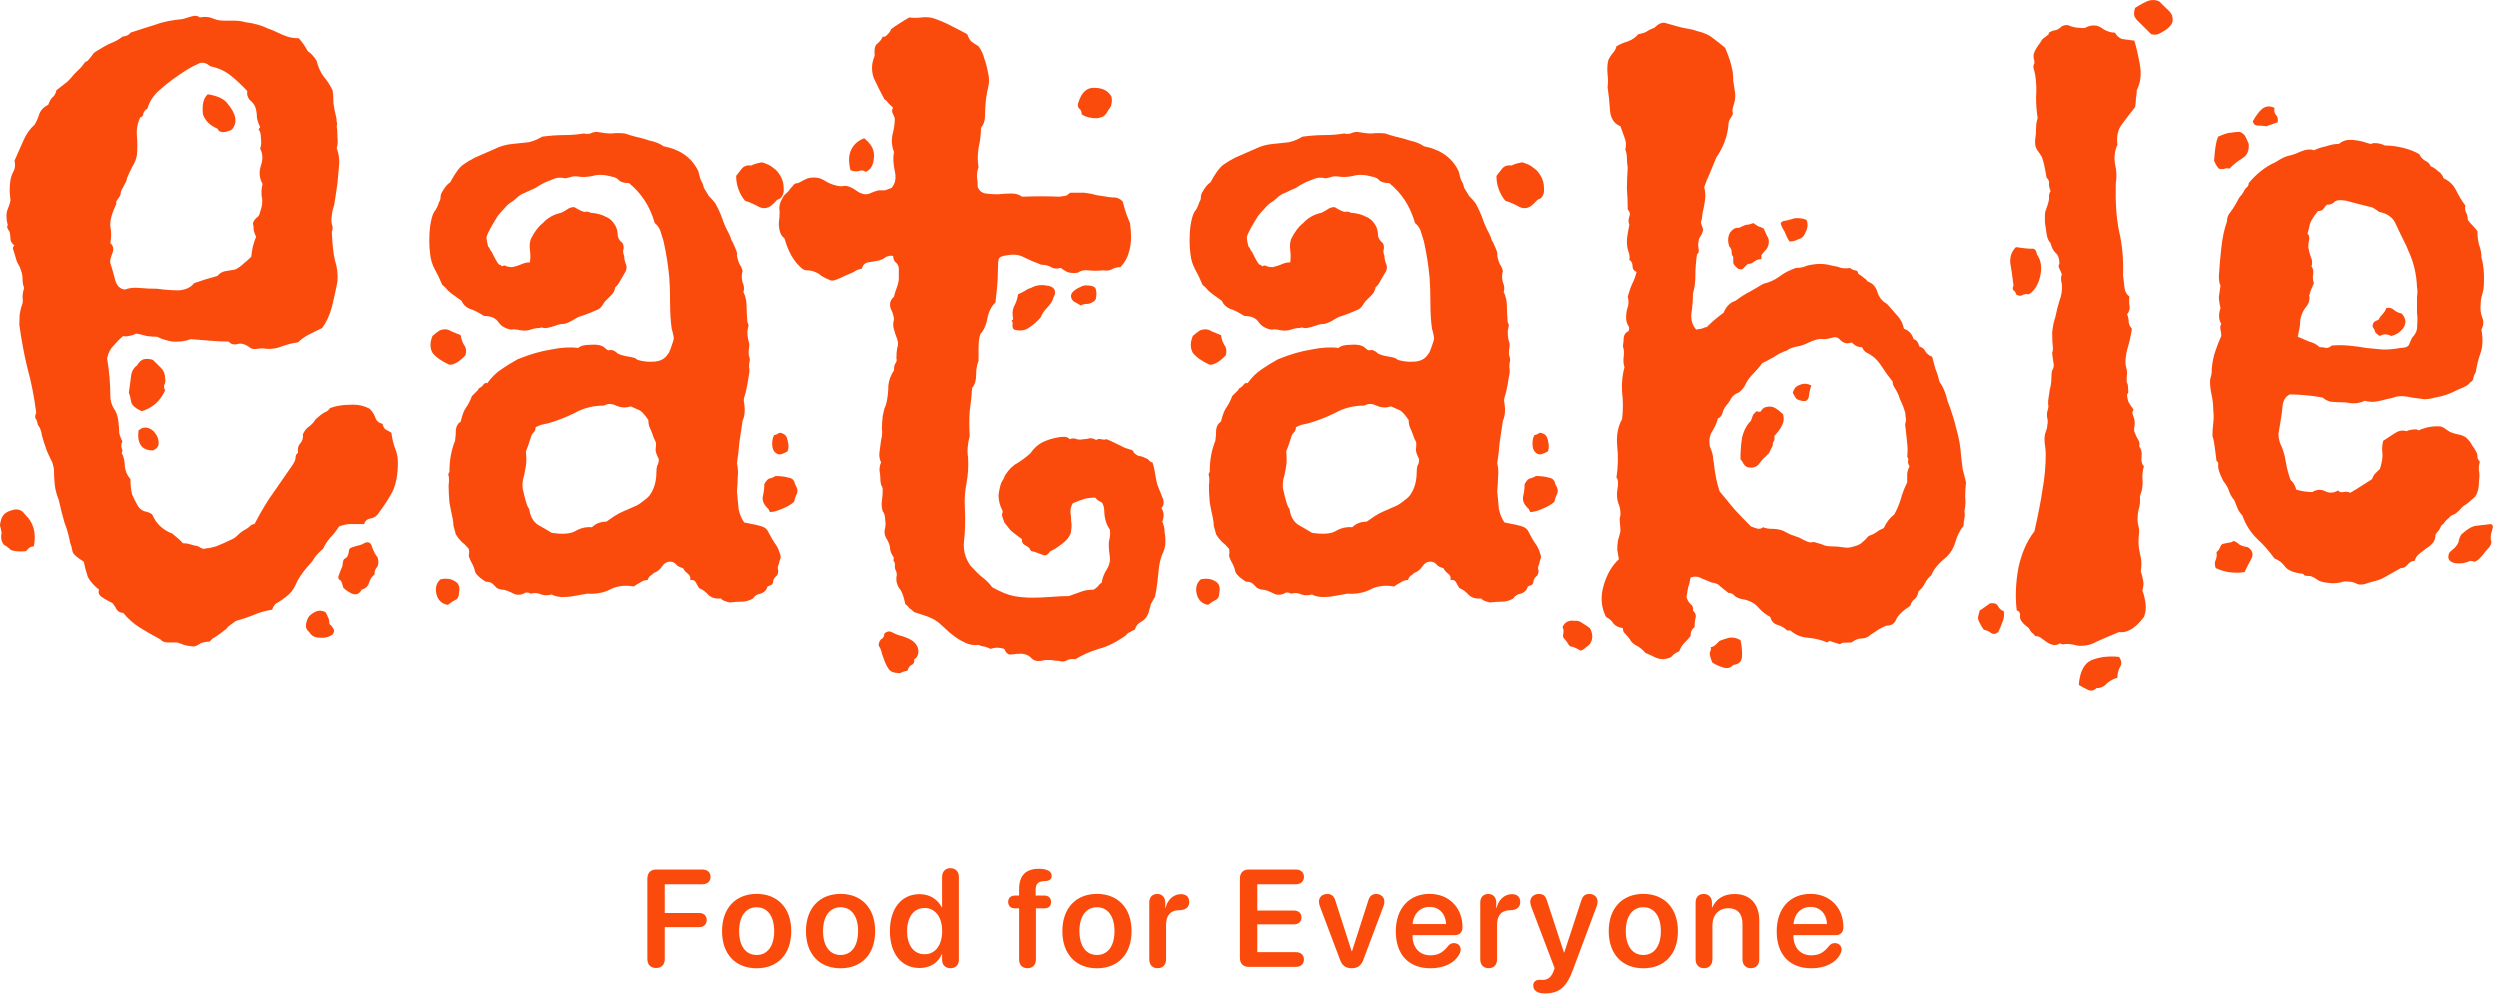 <svg width="181" height="72" viewBox="0 0 181 72" fill="none" xmlns="http://www.w3.org/2000/svg">
<path d="M47.499 70.083C47.895 70.083 48.129 69.844 48.129 69.429V67.124H50.614C50.946 67.124 51.166 66.929 51.166 66.611C51.166 66.294 50.946 66.099 50.614 66.099H48.129V64.019H50.868C51.21 64.019 51.444 63.813 51.444 63.486C51.444 63.159 51.215 62.954 50.868 62.954H47.499C47.108 62.954 46.869 63.198 46.869 63.608V69.429C46.869 69.844 47.108 70.083 47.499 70.083ZM54.781 70.103C56.3 70.103 57.286 69.092 57.286 67.412C57.286 65.737 56.29 64.717 54.781 64.717C53.273 64.717 52.276 65.742 52.276 67.412C52.276 69.092 53.263 70.103 54.781 70.103ZM54.781 69.141C54.01 69.141 53.512 68.516 53.512 67.412C53.512 66.314 54.015 65.684 54.781 65.684C55.553 65.684 56.051 66.314 56.051 67.412C56.051 68.516 55.553 69.141 54.781 69.141ZM60.857 70.103C62.376 70.103 63.362 69.092 63.362 67.412C63.362 65.737 62.366 64.717 60.857 64.717C59.349 64.717 58.352 65.742 58.352 67.412C58.352 69.092 59.339 70.103 60.857 70.103ZM60.857 69.141C60.086 69.141 59.588 68.516 59.588 67.412C59.588 66.314 60.091 65.684 60.857 65.684C61.629 65.684 62.127 66.314 62.127 67.412C62.127 68.516 61.629 69.141 60.857 69.141ZM66.577 70.083C67.378 70.083 67.935 69.678 68.184 69.082H68.208V69.487C68.208 69.883 68.472 70.098 68.823 70.098C69.175 70.098 69.424 69.878 69.424 69.487V63.496C69.424 63.086 69.17 62.856 68.814 62.856C68.457 62.856 68.208 63.086 68.208 63.496V65.693H68.179C67.905 65.122 67.319 64.736 66.577 64.736C65.273 64.736 64.429 65.772 64.429 67.407C64.429 69.053 65.273 70.083 66.577 70.083ZM66.943 69.087C66.157 69.087 65.674 68.442 65.674 67.412C65.674 66.387 66.162 65.737 66.943 65.737C67.71 65.737 68.213 66.397 68.213 67.412C68.213 68.438 67.71 69.087 66.943 69.087ZM74.394 70.098C74.755 70.098 74.999 69.873 74.999 69.463V65.762H75.634C75.902 65.762 76.098 65.596 76.098 65.298C76.098 65.015 75.902 64.839 75.634 64.839H74.98V64.434C74.98 63.999 75.16 63.804 75.605 63.794C75.712 63.789 75.795 63.779 75.873 63.76C76.054 63.706 76.142 63.594 76.142 63.408C76.142 63.105 75.853 62.9 75.209 62.9C74.276 62.905 73.783 63.369 73.783 64.38V64.839H73.461C73.188 64.839 72.992 65.015 72.992 65.298C72.992 65.596 73.188 65.762 73.461 65.762H73.783V69.463C73.783 69.873 74.027 70.098 74.394 70.098ZM79.42 70.103C80.939 70.103 81.925 69.092 81.925 67.412C81.925 65.737 80.929 64.717 79.42 64.717C77.911 64.717 76.915 65.742 76.915 67.412C76.915 69.092 77.901 70.103 79.42 70.103ZM79.42 69.141C78.648 69.141 78.15 68.516 78.15 67.412C78.15 66.314 78.653 65.684 79.42 65.684C80.191 65.684 80.689 66.314 80.689 67.412C80.689 68.516 80.191 69.141 79.42 69.141ZM83.811 70.098C84.178 70.098 84.422 69.858 84.422 69.458V66.968C84.422 66.338 84.686 65.903 85.379 65.898C85.618 65.894 85.799 65.84 85.916 65.737C86.038 65.64 86.097 65.498 86.097 65.308C86.097 65.107 86.038 64.961 85.926 64.868C85.833 64.785 85.686 64.736 85.496 64.736C84.978 64.736 84.529 65.127 84.388 65.732H84.363V65.337C84.363 64.956 84.124 64.722 83.787 64.722C83.44 64.722 83.206 64.956 83.206 65.337V69.458C83.206 69.858 83.445 70.098 83.811 70.098ZM90.397 70H93.83C94.177 70 94.406 69.795 94.406 69.468C94.406 69.141 94.177 68.936 93.83 68.936H91.027V66.924H93.684C94.011 66.924 94.226 66.728 94.226 66.421C94.226 66.113 94.006 65.923 93.684 65.923H91.027V64.019H93.83C94.177 64.019 94.406 63.813 94.406 63.486C94.406 63.159 94.177 62.954 93.83 62.954H90.397C90.007 62.954 89.768 63.198 89.768 63.608V69.346C89.768 69.756 90.007 70 90.397 70ZM97.87 70.098C98.3 70.098 98.559 69.902 98.71 69.478L100.165 65.601C100.204 65.498 100.229 65.381 100.229 65.269C100.229 64.956 99.98 64.722 99.638 64.722C99.355 64.722 99.159 64.873 99.066 65.195L97.885 68.872H97.86L96.679 65.205C96.586 64.878 96.391 64.722 96.103 64.722C95.751 64.722 95.492 64.941 95.492 65.273C95.492 65.391 95.522 65.513 95.561 65.62L97.016 69.478C97.177 69.917 97.421 70.098 97.87 70.098ZM103.57 70.103C104.557 70.103 105.328 69.717 105.67 69.058C105.724 68.95 105.753 68.843 105.753 68.75C105.753 68.457 105.538 68.281 105.265 68.281C105.094 68.281 104.981 68.335 104.854 68.477C104.464 68.975 104.107 69.165 103.561 69.165C102.77 69.165 102.267 68.608 102.267 67.744V67.705H105.318C105.68 67.705 105.885 67.49 105.885 67.129C105.885 65.723 104.918 64.717 103.502 64.717C102.008 64.717 101.056 65.781 101.056 67.432C101.056 69.111 101.988 70.103 103.57 70.103ZM102.276 66.904C102.325 66.162 102.823 65.659 103.507 65.659C104.19 65.659 104.669 66.152 104.693 66.904H102.276ZM107.776 70.098C108.143 70.098 108.387 69.858 108.387 69.458V66.968C108.387 66.338 108.65 65.903 109.344 65.898C109.583 65.894 109.764 65.84 109.881 65.737C110.003 65.64 110.062 65.498 110.062 65.308C110.062 65.107 110.003 64.961 109.891 64.868C109.798 64.785 109.651 64.736 109.461 64.736C108.943 64.736 108.494 65.127 108.353 65.732H108.328V65.337C108.328 64.956 108.089 64.722 107.752 64.722C107.405 64.722 107.171 64.956 107.171 65.337V69.458C107.171 69.858 107.41 70.098 107.776 70.098ZM111.851 71.924C112.886 71.924 113.423 71.475 113.892 70.186L115.596 65.625C115.64 65.508 115.664 65.371 115.664 65.273C115.664 64.951 115.42 64.722 115.073 64.722C114.766 64.722 114.59 64.863 114.487 65.195L113.252 68.965H113.232L111.997 65.2C111.895 64.858 111.724 64.722 111.416 64.722C111.06 64.722 110.791 64.956 110.791 65.288C110.791 65.386 110.815 65.513 110.859 65.635L112.554 70.093L112.466 70.347C112.285 70.801 112.002 70.942 111.729 70.942C111.616 70.942 111.567 70.938 111.465 70.938C111.182 70.938 111.006 71.099 111.006 71.348C111.006 71.719 111.304 71.924 111.851 71.924ZM118.977 70.103C120.495 70.103 121.481 69.092 121.481 67.412C121.481 65.737 120.485 64.717 118.977 64.717C117.468 64.717 116.472 65.742 116.472 67.412C116.472 69.092 117.458 70.103 118.977 70.103ZM118.977 69.141C118.205 69.141 117.707 68.516 117.707 67.412C117.707 66.314 118.21 65.684 118.977 65.684C119.748 65.684 120.246 66.314 120.246 67.412C120.246 68.516 119.748 69.141 118.977 69.141ZM123.368 70.098C123.725 70.098 123.979 69.868 123.979 69.458V67.002C123.979 66.26 124.423 65.757 125.121 65.757C125.814 65.757 126.156 66.167 126.156 66.899V69.458C126.156 69.868 126.41 70.098 126.767 70.098C127.123 70.098 127.372 69.868 127.372 69.458V66.655C127.372 65.459 126.723 64.727 125.58 64.727C124.784 64.727 124.247 65.083 123.969 65.698H123.944V65.337C123.944 64.961 123.7 64.722 123.344 64.722C122.982 64.722 122.763 64.961 122.763 65.337V69.458C122.763 69.868 123.012 70.098 123.368 70.098ZM131.148 70.103C132.135 70.103 132.906 69.717 133.248 69.058C133.302 68.95 133.331 68.843 133.331 68.75C133.331 68.457 133.116 68.281 132.843 68.281C132.672 68.281 132.56 68.335 132.433 68.477C132.042 68.975 131.686 69.165 131.139 69.165C130.348 69.165 129.845 68.608 129.845 67.744V67.705H132.896C133.258 67.705 133.463 67.49 133.463 67.129C133.463 65.723 132.496 64.717 131.08 64.717C129.586 64.717 128.634 65.781 128.634 67.432C128.634 69.111 129.566 70.103 131.148 70.103ZM129.854 66.904C129.903 66.162 130.401 65.659 131.085 65.659C131.769 65.659 132.247 66.152 132.271 66.904H129.854Z" fill="#FA4A0C"/>
<path d="M21.634 2.77C21.906 3.079 22.119 3.388 22.275 3.697C22.508 3.851 22.722 4.083 22.916 4.392C23.033 4.856 23.208 5.242 23.441 5.551C23.674 5.821 23.888 6.15 24.082 6.536C24.121 6.806 24.141 7.115 24.141 7.463C24.18 7.772 24.238 8.081 24.316 8.39C24.355 8.506 24.374 8.641 24.374 8.796C24.413 8.912 24.413 9.027 24.374 9.143C24.413 9.336 24.432 9.607 24.432 9.955C24.471 10.264 24.452 10.515 24.374 10.708C24.53 11.133 24.588 11.558 24.549 11.982C24.51 12.407 24.471 12.832 24.432 13.257C24.393 13.528 24.355 13.798 24.316 14.068C24.277 14.3 24.238 14.551 24.199 14.822C24.16 14.938 24.121 15.073 24.082 15.227C24.044 15.382 24.024 15.517 24.024 15.633C23.985 15.826 23.985 16.019 24.024 16.212C24.102 16.405 24.102 16.599 24.024 16.792C24.063 17.719 24.141 18.414 24.258 18.878C24.413 19.341 24.471 19.843 24.432 20.384C24.316 21.002 24.18 21.62 24.024 22.238C23.869 22.818 23.636 23.32 23.325 23.745C23.014 23.899 22.703 24.054 22.392 24.208C22.081 24.363 21.808 24.556 21.575 24.788C21.225 24.826 20.837 24.923 20.409 25.078C20.02 25.232 19.631 25.29 19.243 25.251C19.087 25.213 18.893 25.213 18.66 25.251C18.426 25.29 18.251 25.271 18.135 25.193C17.785 24.923 17.474 24.826 17.202 24.904C16.93 24.981 16.716 24.923 16.56 24.73C16.172 24.73 15.744 24.71 15.277 24.672C14.85 24.633 14.364 24.595 13.82 24.556C13.392 24.71 12.945 24.768 12.479 24.73C12.051 24.653 11.682 24.537 11.371 24.382C11.137 24.382 10.885 24.363 10.613 24.324C10.341 24.247 10.088 24.189 9.855 24.15C9.738 24.228 9.563 24.286 9.33 24.324C9.135 24.363 8.999 24.363 8.922 24.324C8.688 24.517 8.455 24.749 8.222 25.02C7.989 25.251 7.833 25.56 7.755 25.947C7.833 26.41 7.891 26.874 7.93 27.337C7.969 27.762 7.989 28.206 7.989 28.67C7.989 28.979 8.066 29.269 8.222 29.539C8.416 29.809 8.533 30.138 8.572 30.524C8.611 30.833 8.63 31.104 8.63 31.335C8.669 31.528 8.747 31.741 8.863 31.973C8.786 32.089 8.766 32.243 8.805 32.436C8.883 32.591 8.883 32.707 8.805 32.784C8.96 33.054 9.038 33.383 9.038 33.769C9.077 34.117 9.213 34.425 9.446 34.696C9.446 35.121 9.485 35.488 9.563 35.797C9.68 36.067 9.816 36.338 9.971 36.608C10.088 36.801 10.243 36.936 10.438 37.014C10.671 37.052 10.865 37.13 11.021 37.245C11.293 37.902 11.779 38.366 12.479 38.636C12.867 38.945 13.12 39.177 13.237 39.331C13.431 39.331 13.586 39.351 13.703 39.389C13.82 39.428 13.956 39.467 14.111 39.505C14.228 39.505 14.345 39.544 14.461 39.621C14.578 39.698 14.694 39.737 14.811 39.737C14.889 39.698 15.005 39.679 15.161 39.679C15.316 39.64 15.472 39.602 15.627 39.563C16.016 39.409 16.366 39.254 16.677 39.1C16.871 39.022 17.027 38.926 17.143 38.81C17.299 38.655 17.435 38.539 17.552 38.462C17.824 38.308 17.999 38.192 18.076 38.115C18.193 37.999 18.31 37.941 18.426 37.941C18.932 36.975 19.398 36.202 19.826 35.623C20.253 35.005 20.681 34.387 21.109 33.769C21.303 33.498 21.4 33.286 21.4 33.132C21.4 32.977 21.459 32.861 21.575 32.784C21.536 32.475 21.595 32.243 21.75 32.089C21.906 31.895 21.964 31.683 21.925 31.451C22.042 31.181 22.197 30.988 22.392 30.872C22.586 30.717 22.741 30.543 22.858 30.35C23.208 30.041 23.441 29.867 23.558 29.829C23.674 29.79 23.791 29.694 23.908 29.539C24.335 29.385 24.802 29.307 25.307 29.307C25.851 29.269 26.337 29.365 26.765 29.597C26.959 29.79 27.095 30.003 27.173 30.234C27.251 30.466 27.426 30.621 27.698 30.698C27.737 30.891 27.814 31.026 27.931 31.104C28.087 31.181 28.223 31.258 28.339 31.335C28.378 31.683 28.456 32.031 28.573 32.378C28.728 32.726 28.806 33.093 28.806 33.479C28.806 34.368 28.67 35.082 28.398 35.623C28.125 36.125 27.814 36.608 27.465 37.072C27.309 37.342 27.095 37.496 26.823 37.535C26.59 37.574 26.434 37.709 26.357 37.941C25.968 37.941 25.637 37.941 25.365 37.941C25.132 37.941 24.86 37.999 24.549 38.115C24.355 38.424 24.141 38.694 23.908 38.926C23.713 39.157 23.538 39.428 23.383 39.737C23.072 40.007 22.858 40.239 22.741 40.432C22.625 40.625 22.469 40.819 22.275 41.012C21.847 41.514 21.556 41.958 21.4 42.344C21.245 42.692 21.012 42.982 20.701 43.214C20.506 43.368 20.312 43.503 20.117 43.619C19.923 43.696 19.787 43.87 19.709 44.141C19.204 44.218 18.737 44.353 18.31 44.546C17.921 44.701 17.513 44.836 17.085 44.952C16.969 45.029 16.832 45.126 16.677 45.242C16.56 45.319 16.463 45.415 16.386 45.531C16.191 45.686 15.958 45.859 15.686 46.053C15.608 46.091 15.511 46.149 15.394 46.227C15.316 46.304 15.239 46.381 15.161 46.458C14.928 46.458 14.714 46.497 14.52 46.574C14.364 46.69 14.209 46.767 14.053 46.806C13.586 46.767 13.295 46.709 13.178 46.632C13.062 46.593 12.945 46.555 12.829 46.516C12.673 46.516 12.459 46.516 12.187 46.516C11.915 46.516 11.721 46.439 11.604 46.284C11.021 45.975 10.515 45.686 10.088 45.415C9.66 45.145 9.271 44.797 8.922 44.372C8.727 44.372 8.572 44.295 8.455 44.141C8.377 43.986 8.28 43.831 8.164 43.677C7.853 43.523 7.58 43.368 7.347 43.214C7.153 43.059 7.095 42.885 7.172 42.692C6.784 42.383 6.511 42.074 6.356 41.765C6.239 41.417 6.142 41.05 6.064 40.664C5.559 40.355 5.287 40.104 5.248 39.911C5.209 39.679 5.151 39.467 5.073 39.273C4.995 38.81 4.859 38.327 4.665 37.825C4.509 37.284 4.373 36.743 4.257 36.202C4.101 35.816 4.004 35.449 3.965 35.102C3.926 34.715 3.907 34.348 3.907 34.001C3.868 33.692 3.79 33.441 3.674 33.247C3.557 33.016 3.46 32.803 3.382 32.61C3.227 32.185 3.11 31.818 3.032 31.509C2.993 31.2 2.896 30.949 2.741 30.756C2.702 30.524 2.643 30.37 2.566 30.292C2.527 30.176 2.546 30.041 2.624 29.887C2.469 28.689 2.255 27.608 1.983 26.642C1.749 25.676 1.555 24.633 1.399 23.513C1.399 23.049 1.419 22.741 1.458 22.586C1.497 22.393 1.536 22.238 1.574 22.122C1.652 21.968 1.672 21.775 1.633 21.543C1.633 21.311 1.672 21.079 1.749 20.848C1.672 20.655 1.633 20.442 1.633 20.21C1.633 19.979 1.594 19.766 1.516 19.573C1.477 19.418 1.419 19.283 1.341 19.167C1.263 19.052 1.205 18.916 1.166 18.762C1.05 18.337 0.972 18.086 0.933 18.009C0.933 17.893 0.972 17.815 1.05 17.777C0.855 17.622 0.758 17.468 0.758 17.313C0.758 17.159 0.739 16.985 0.7 16.792C0.544 16.56 0.486 16.425 0.525 16.386C0.564 16.309 0.564 16.232 0.525 16.154C0.447 15.768 0.447 15.459 0.525 15.227C0.641 14.957 0.719 14.725 0.758 14.532L0.7 13.837C0.7 13.219 0.777 12.774 0.933 12.504C1.088 12.234 1.127 11.944 1.05 11.635C1.283 11.094 1.497 10.611 1.691 10.186C1.885 9.723 2.158 9.336 2.507 9.027C2.663 8.757 2.78 8.487 2.857 8.216C2.974 7.946 3.188 7.733 3.499 7.579C3.576 7.347 3.674 7.173 3.79 7.057C3.946 6.942 4.043 6.768 4.082 6.536C4.471 6.227 4.743 6.014 4.898 5.899C5.054 5.744 5.209 5.57 5.365 5.377C5.715 5.029 5.889 4.856 5.889 4.856C6.084 4.585 6.2 4.45 6.239 4.45C6.278 4.45 6.317 4.431 6.356 4.392C6.589 4.122 6.725 3.948 6.764 3.871C6.842 3.793 6.92 3.735 6.997 3.697C7.425 3.426 7.775 3.233 8.047 3.117C8.358 3.001 8.63 2.847 8.863 2.654C9.174 2.615 9.369 2.519 9.446 2.364C10.146 2.132 10.749 1.939 11.254 1.785C11.759 1.591 12.42 1.456 13.237 1.379C13.703 1.225 13.995 1.147 14.111 1.147C14.267 1.147 14.383 1.186 14.461 1.263C14.85 1.186 15.2 1.225 15.511 1.379C15.744 1.456 15.977 1.495 16.21 1.495C16.444 1.495 16.677 1.495 16.91 1.495C17.221 1.495 17.513 1.534 17.785 1.611C18.096 1.649 18.387 1.707 18.66 1.785C18.932 1.862 19.184 1.958 19.418 2.074C19.651 2.152 19.884 2.248 20.117 2.364C20.351 2.48 20.584 2.577 20.817 2.654C21.05 2.731 21.323 2.77 21.634 2.77ZM18.834 9.201C18.718 8.969 18.64 8.738 18.601 8.506C18.601 8.236 18.562 7.984 18.485 7.753C18.407 7.56 18.271 7.386 18.076 7.231C17.921 7.038 17.863 6.826 17.901 6.594C17.552 6.208 17.163 5.841 16.735 5.493C16.308 5.145 15.802 4.914 15.219 4.798C14.908 4.527 14.617 4.469 14.345 4.624C14.072 4.74 13.781 4.894 13.47 5.087C12.692 5.59 12.07 6.053 11.604 6.478C11.137 6.864 10.826 7.328 10.671 7.869C10.515 7.946 10.418 8.062 10.379 8.216C10.379 8.371 10.302 8.467 10.146 8.506C9.952 8.931 9.874 9.375 9.913 9.839C9.952 10.302 9.952 10.766 9.913 11.229C9.874 11.5 9.757 11.789 9.563 12.098C9.408 12.407 9.291 12.659 9.213 12.852C9.174 13.045 9.116 13.199 9.038 13.315C8.999 13.392 8.96 13.47 8.922 13.547C8.844 13.663 8.786 13.779 8.747 13.895C8.747 14.011 8.727 14.107 8.688 14.184C8.494 14.455 8.397 14.609 8.397 14.648C8.436 14.687 8.436 14.744 8.397 14.822C8.086 15.478 7.95 16 7.989 16.386C8.066 16.772 8.066 17.178 7.989 17.603C8.222 17.796 8.261 18.067 8.105 18.414C7.989 18.723 7.95 18.936 7.989 19.052C8.105 19.399 8.222 19.805 8.338 20.268C8.455 20.693 8.688 20.925 9.038 20.964C9.349 20.848 9.699 20.809 10.088 20.848C10.515 20.886 10.943 20.906 11.371 20.906C11.915 20.983 12.44 21.021 12.945 21.021C13.45 20.983 13.82 20.809 14.053 20.5C14.403 20.384 14.694 20.288 14.928 20.21C15.2 20.133 15.472 20.056 15.744 19.979C15.899 19.785 16.094 19.669 16.327 19.631C16.599 19.592 16.832 19.554 17.027 19.515C17.26 19.399 17.454 19.264 17.61 19.109C17.804 18.955 17.999 18.781 18.193 18.588C18.232 18.086 18.349 17.603 18.543 17.139C18.465 16.985 18.407 16.83 18.368 16.676C18.368 16.483 18.349 16.309 18.31 16.154C18.387 15.961 18.485 15.826 18.601 15.749C18.718 15.671 18.796 15.536 18.834 15.343C18.99 14.918 19.029 14.551 18.951 14.242C18.912 13.933 18.932 13.624 19.009 13.315C18.776 12.89 18.737 12.446 18.893 11.982C19.048 11.519 19.029 11.113 18.834 10.766C18.912 10.573 18.932 10.322 18.893 10.012C18.893 9.703 18.834 9.491 18.718 9.375L18.834 9.201ZM15.744 9.317C15.2 9.085 14.85 8.738 14.694 8.274C14.617 7.579 14.733 7.096 15.044 6.826C15.744 6.942 16.21 7.154 16.444 7.463C17.105 8.236 17.221 8.873 16.794 9.375C16.677 9.452 16.521 9.51 16.327 9.549C16.172 9.588 16.016 9.568 15.861 9.491L15.744 9.317ZM11.954 28.264C11.604 29.037 11.04 29.539 10.263 29.771C9.835 29.578 9.582 29.365 9.505 29.134C9.466 28.863 9.408 28.631 9.33 28.438C9.408 27.859 9.466 27.415 9.505 27.105C9.582 26.797 9.719 26.584 9.913 26.468C10.068 26.198 10.243 26.043 10.438 26.005C10.671 25.966 10.885 25.985 11.079 26.062C11.274 26.256 11.468 26.449 11.662 26.642C11.857 26.835 11.954 27.086 11.954 27.395C11.993 27.588 11.973 27.743 11.896 27.859C11.857 27.975 11.876 28.11 11.954 28.264ZM11.079 32.61C10.263 32.61 9.913 32.127 10.03 31.162C10.263 30.968 10.496 30.91 10.729 30.988C10.963 31.065 11.137 31.2 11.254 31.393C11.41 31.586 11.487 31.818 11.487 32.089C11.487 32.32 11.351 32.494 11.079 32.61ZM1.808 37.245C2.43 37.825 2.643 38.597 2.449 39.563C2.294 39.563 2.177 39.602 2.099 39.679C2.021 39.756 1.944 39.834 1.866 39.911C1.322 39.949 0.952 39.911 0.758 39.795C0.603 39.64 0.447 39.525 0.292 39.447C0.097 39.215 0.039 38.926 0.117 38.578C0.078 38.346 0.039 38.172 0 38.057C0 37.941 0.019 37.825 0.058 37.709C0.136 37.323 0.389 37.072 0.816 36.956C1.244 36.801 1.574 36.898 1.808 37.245ZM27.348 40.374C27.426 40.683 27.406 40.915 27.29 41.07C27.173 41.185 27.115 41.359 27.115 41.591C26.92 41.746 26.784 41.958 26.706 42.228C26.629 42.46 26.454 42.615 26.182 42.692C26.026 43.001 25.793 43.098 25.482 42.982C25.171 42.827 24.957 42.673 24.841 42.518C24.763 42.17 24.685 41.997 24.607 41.997C24.53 41.958 24.491 41.881 24.491 41.765C24.607 41.417 24.704 41.166 24.782 41.012C24.821 40.703 24.86 40.529 24.899 40.49C24.977 40.452 25.054 40.394 25.132 40.316C25.21 40.162 25.249 40.046 25.249 39.969C25.249 39.853 25.288 39.756 25.365 39.679C25.56 39.602 25.735 39.544 25.89 39.505C26.085 39.467 26.24 39.409 26.357 39.331C26.668 39.177 26.862 39.273 26.94 39.621C27.056 39.93 27.192 40.181 27.348 40.374ZM23.849 45.184C23.966 45.261 24.063 45.377 24.141 45.531C24.219 45.647 24.199 45.782 24.082 45.937C23.81 46.13 23.499 46.207 23.15 46.169C22.8 46.169 22.547 46.033 22.392 45.763C22.197 45.608 22.119 45.415 22.158 45.184C22.197 44.952 22.275 44.759 22.392 44.604C22.547 44.45 22.722 44.334 22.916 44.257C23.111 44.179 23.325 44.199 23.558 44.314C23.636 44.43 23.694 44.546 23.733 44.662C23.81 44.778 23.849 44.952 23.849 45.184Z" fill="#FA4A0C"/>
<path d="M55.571 42.46C55.493 42.731 55.318 42.904 55.046 42.982C54.812 43.02 54.638 43.136 54.521 43.329C54.249 43.484 53.977 43.561 53.705 43.561C53.432 43.561 53.141 43.581 52.83 43.619C52.48 43.542 52.266 43.445 52.188 43.329C51.839 43.368 51.547 43.291 51.314 43.098C51.12 42.866 50.886 42.692 50.614 42.576C50.536 42.46 50.459 42.325 50.381 42.17C50.303 42.016 50.167 41.958 49.973 41.997C50.012 41.804 49.953 41.649 49.798 41.533C49.642 41.417 49.526 41.282 49.448 41.128C49.254 41.089 49.098 41.012 48.981 40.896C48.865 40.741 48.709 40.664 48.515 40.664C48.282 40.664 48.087 40.78 47.932 41.012C47.776 41.243 47.582 41.398 47.349 41.475C47.271 41.553 47.174 41.63 47.057 41.707C46.979 41.784 46.921 41.881 46.882 41.997C46.688 41.997 46.513 42.055 46.357 42.17C46.202 42.248 46.046 42.344 45.891 42.46C45.23 42.344 44.647 42.422 44.142 42.692C43.675 42.924 43.131 43.02 42.509 42.982C42.042 43.059 41.712 43.117 41.518 43.156C41.362 43.194 41.187 43.214 40.993 43.214C40.565 43.252 40.215 43.194 39.943 43.04C39.671 43.117 39.418 43.117 39.185 43.04C38.952 42.924 38.699 42.904 38.427 42.982C38.233 42.866 38.058 42.866 37.902 42.982C37.747 43.059 37.552 43.078 37.319 43.04C36.853 42.808 36.542 42.692 36.386 42.692C36.27 42.692 36.133 42.653 35.978 42.576C35.9 42.499 35.803 42.402 35.687 42.286C35.57 42.17 35.395 42.113 35.162 42.113C34.734 41.842 34.481 41.61 34.404 41.417C34.365 41.224 34.306 41.05 34.229 40.896C34.034 40.548 33.937 40.316 33.937 40.2C33.976 40.046 33.976 39.892 33.937 39.737C33.782 39.544 33.607 39.37 33.412 39.215C33.257 39.061 33.121 38.887 33.004 38.694C32.926 38.424 32.868 38.211 32.829 38.057C32.829 37.902 32.81 37.728 32.771 37.535C32.693 37.188 32.615 36.801 32.538 36.376C32.499 35.913 32.479 35.507 32.479 35.16C32.518 34.812 32.518 34.58 32.479 34.464C32.441 34.348 32.46 34.252 32.538 34.175C32.538 33.325 32.674 32.571 32.946 31.915C32.985 31.644 33.004 31.374 33.004 31.104C33.043 30.833 33.16 30.64 33.354 30.524C33.471 30.022 33.607 29.674 33.762 29.481C33.918 29.249 34.054 28.979 34.17 28.67C34.443 28.399 34.579 28.264 34.579 28.264C34.617 28.226 34.637 28.187 34.637 28.148C34.831 28.033 34.948 27.936 34.987 27.859C35.065 27.743 35.162 27.704 35.278 27.743C35.589 27.318 35.92 26.99 36.27 26.758C36.658 26.487 37.066 26.236 37.494 26.005C38.349 25.657 39.146 25.425 39.885 25.309C40.623 25.155 41.284 25.116 41.867 25.193C42.023 25.039 42.315 24.962 42.742 24.962C43.17 24.923 43.5 24.981 43.733 25.135C43.889 25.29 44.005 25.367 44.083 25.367C44.2 25.329 44.297 25.329 44.375 25.367C44.492 25.406 44.608 25.483 44.725 25.599C44.88 25.676 45.055 25.734 45.249 25.773C45.716 25.85 45.969 25.908 46.008 25.947C46.046 25.985 46.105 26.024 46.182 26.062C46.571 26.178 46.979 26.217 47.407 26.178C47.835 26.14 48.146 25.966 48.34 25.657C48.418 25.58 48.495 25.425 48.573 25.193C48.651 24.962 48.709 24.788 48.748 24.672C48.787 24.556 48.787 24.421 48.748 24.266C48.709 24.073 48.67 23.919 48.632 23.803C48.554 23.262 48.515 22.644 48.515 21.949C48.515 21.215 48.495 20.597 48.457 20.094C48.379 19.245 48.243 18.375 48.048 17.487C47.971 17.217 47.893 16.966 47.815 16.734C47.737 16.502 47.601 16.309 47.407 16.154C47.213 15.498 46.96 14.938 46.649 14.474C46.338 14.011 45.969 13.605 45.541 13.257C45.23 13.257 44.997 13.199 44.841 13.083C44.725 12.929 44.55 12.832 44.316 12.794C43.772 12.639 43.306 12.62 42.917 12.736C42.567 12.813 42.237 12.832 41.926 12.794C41.731 12.755 41.556 12.755 41.401 12.794C41.284 12.832 41.129 12.871 40.934 12.91C40.585 12.832 40.293 12.852 40.06 12.967C39.865 13.045 39.671 13.122 39.477 13.199C39.166 13.354 38.932 13.489 38.777 13.605C38.505 13.721 38.252 13.837 38.019 13.953C37.786 14.03 37.572 14.165 37.377 14.358C37.261 14.474 37.105 14.59 36.911 14.706C36.755 14.822 36.6 14.976 36.444 15.169C36.328 15.285 36.192 15.44 36.036 15.633C35.92 15.826 35.803 16.019 35.687 16.212C35.376 16.753 35.22 17.081 35.22 17.197C35.22 17.313 35.259 17.526 35.337 17.835C35.414 17.912 35.473 18.009 35.511 18.124C35.589 18.202 35.648 18.298 35.687 18.414C35.92 18.878 36.075 19.129 36.153 19.167C36.231 19.167 36.289 19.206 36.328 19.283C36.483 19.206 36.6 19.206 36.678 19.283C36.794 19.322 36.93 19.341 37.086 19.341C37.28 19.303 37.475 19.245 37.669 19.167C37.902 19.052 38.136 18.994 38.369 18.994C38.408 18.684 38.408 18.395 38.369 18.124C38.33 17.815 38.349 17.545 38.427 17.313C38.699 16.772 38.991 16.386 39.302 16.154C39.652 15.768 40.099 15.517 40.643 15.401C40.798 15.324 40.934 15.247 41.051 15.169C41.207 15.053 41.382 14.995 41.576 14.995C41.965 15.227 42.217 15.343 42.334 15.343C42.489 15.305 42.626 15.324 42.742 15.401C43.209 15.44 43.578 15.536 43.85 15.691C44.161 15.807 44.414 16.058 44.608 16.444C44.686 16.637 44.725 16.85 44.725 17.081C44.764 17.275 44.88 17.448 45.075 17.603C45.152 17.757 45.172 17.912 45.133 18.067C45.094 18.182 45.113 18.337 45.191 18.53C45.191 18.723 45.23 18.916 45.308 19.109C45.386 19.264 45.386 19.438 45.308 19.631C45.191 19.824 45.055 20.056 44.9 20.326C44.783 20.558 44.666 20.712 44.55 20.79C44.511 21.021 44.414 21.215 44.258 21.369C44.103 21.524 43.947 21.678 43.792 21.833C43.714 21.949 43.636 22.064 43.559 22.18C43.481 22.296 43.345 22.393 43.15 22.47C42.606 22.702 42.256 22.837 42.101 22.876C41.945 22.914 41.809 22.972 41.693 23.049C41.265 23.32 40.954 23.455 40.76 23.455C40.604 23.455 40.429 23.494 40.235 23.571C39.768 23.726 39.477 23.783 39.36 23.745C39.243 23.706 39.146 23.706 39.069 23.745C38.874 23.745 38.66 23.783 38.427 23.861C38.194 23.938 37.961 23.957 37.727 23.919C37.339 23.841 37.125 23.822 37.086 23.861C37.047 23.861 37.008 23.861 36.969 23.861C36.581 23.783 36.289 23.61 36.095 23.339C35.9 23.03 35.55 22.876 35.045 22.876C34.617 22.605 34.268 22.431 33.995 22.354C33.723 22.238 33.529 22.045 33.412 21.775C32.907 21.427 32.577 21.176 32.421 21.021C32.304 20.867 32.168 20.732 32.013 20.616C31.857 20.23 31.682 19.863 31.488 19.515C31.294 19.167 31.177 18.781 31.138 18.356C31.099 18.086 31.08 17.777 31.08 17.429C31.08 17.043 31.099 16.695 31.138 16.386C31.216 15.884 31.313 15.536 31.43 15.343C31.585 15.15 31.702 14.918 31.78 14.648C31.857 14.532 31.896 14.416 31.896 14.3C31.896 14.146 31.935 14.011 32.013 13.895C32.207 13.547 32.402 13.315 32.596 13.199C32.946 12.543 33.257 12.118 33.529 11.925C33.801 11.731 34.093 11.558 34.404 11.403C35.026 11.133 35.511 10.92 35.861 10.766C36.25 10.573 36.678 10.457 37.144 10.418C37.533 10.379 37.902 10.341 38.252 10.302C38.602 10.225 38.932 10.09 39.243 9.897C39.827 9.819 40.351 9.781 40.818 9.781C41.323 9.781 41.809 9.742 42.276 9.665C42.431 9.703 42.587 9.703 42.742 9.665C42.898 9.588 43.053 9.549 43.209 9.549C43.636 9.626 43.986 9.665 44.258 9.665C44.569 9.626 44.9 9.626 45.249 9.665C45.366 9.703 45.483 9.742 45.599 9.781C45.755 9.819 45.891 9.858 46.008 9.897C46.357 9.974 46.707 10.07 47.057 10.186C47.446 10.264 47.776 10.399 48.048 10.592C49.254 10.824 50.089 11.422 50.556 12.388C50.634 12.736 50.711 12.987 50.789 13.141C50.867 13.257 50.925 13.412 50.964 13.605C51.081 13.798 51.197 13.991 51.314 14.184C51.469 14.339 51.625 14.513 51.78 14.706C52.014 15.131 52.188 15.517 52.305 15.865C52.422 16.212 52.577 16.56 52.772 16.908C52.849 17.062 52.908 17.217 52.947 17.371C53.024 17.487 53.102 17.642 53.18 17.835C53.335 18.182 53.394 18.375 53.355 18.414C53.355 18.453 53.355 18.491 53.355 18.53C53.394 18.723 53.452 18.916 53.53 19.109C53.646 19.264 53.724 19.438 53.763 19.631C53.685 19.901 53.685 20.172 53.763 20.442C53.88 20.712 53.899 20.944 53.821 21.137C53.977 21.446 54.054 21.794 54.054 22.18C54.054 22.528 54.074 22.914 54.113 23.339C54.191 23.455 54.21 23.571 54.171 23.687C54.132 23.803 54.113 23.919 54.113 24.035C54.113 24.228 54.132 24.421 54.171 24.614C54.249 24.807 54.268 25 54.229 25.193C54.191 25.464 54.191 25.657 54.229 25.773C54.268 25.85 54.288 25.947 54.288 26.062C54.249 26.217 54.229 26.391 54.229 26.584C54.268 26.738 54.268 26.912 54.229 27.105C54.191 27.337 54.152 27.569 54.113 27.801C54.074 27.994 54.035 28.187 53.996 28.38C53.957 28.535 53.918 28.67 53.88 28.786C53.841 28.902 53.841 29.037 53.88 29.191C53.957 29.694 53.918 30.119 53.763 30.466C53.685 30.968 53.607 31.49 53.53 32.031C53.491 32.533 53.432 33.035 53.355 33.537C53.432 33.885 53.452 34.213 53.413 34.522C53.413 34.792 53.394 35.14 53.355 35.565C53.394 36.029 53.432 36.453 53.471 36.84C53.549 37.226 53.685 37.554 53.88 37.825C54.502 37.941 54.929 38.037 55.162 38.115C55.396 38.192 55.551 38.327 55.629 38.52C55.784 38.829 55.94 39.1 56.095 39.331C56.251 39.525 56.367 39.756 56.445 40.027C56.523 40.22 56.542 40.355 56.504 40.432C56.465 40.51 56.426 40.645 56.387 40.838C56.309 40.992 56.29 41.128 56.329 41.243C56.367 41.321 56.348 41.456 56.27 41.649C56.115 41.765 56.018 41.9 55.979 42.055C55.979 42.17 55.94 42.267 55.862 42.344L55.571 42.46ZM38.485 31.509C38.291 32.127 38.155 32.513 38.077 32.668C38.116 33.132 38.116 33.479 38.077 33.711C38.038 33.943 37.999 34.155 37.961 34.348C37.805 34.85 37.786 35.275 37.902 35.623C37.941 35.816 37.999 36.048 38.077 36.318C38.155 36.589 38.233 36.763 38.31 36.84C38.388 37.381 38.602 37.767 38.952 37.999C39.302 38.192 39.632 38.385 39.943 38.578C40.721 38.694 41.284 38.655 41.634 38.462C42.023 38.23 42.431 38.134 42.859 38.172C43.131 37.902 43.481 37.767 43.908 37.767C44.336 37.458 44.569 37.303 44.608 37.303C44.647 37.265 44.705 37.226 44.783 37.188C45.094 37.033 45.308 36.936 45.424 36.898C45.58 36.821 45.755 36.743 45.949 36.666C46.144 36.589 46.357 36.453 46.591 36.26C46.863 36.067 47.038 35.893 47.115 35.739C47.388 35.314 47.524 34.792 47.524 34.175C47.524 33.981 47.543 33.827 47.582 33.711C47.66 33.595 47.699 33.441 47.699 33.247C47.543 32.938 47.465 32.707 47.465 32.552C47.504 32.243 47.504 32.05 47.465 31.973C47.426 31.895 47.388 31.818 47.349 31.741C47.232 31.393 47.135 31.142 47.057 30.988C46.979 30.833 46.941 30.64 46.941 30.408C46.63 29.945 46.377 29.694 46.182 29.655C46.027 29.578 45.852 29.5 45.658 29.423C45.308 29.539 44.958 29.52 44.608 29.365C44.297 29.211 44.005 29.211 43.733 29.365C42.956 29.365 42.256 29.539 41.634 29.887C41.012 30.196 40.371 30.447 39.71 30.64C39.516 30.679 39.341 30.717 39.185 30.756C39.069 30.794 38.932 30.852 38.777 30.93C38.777 31.084 38.738 31.2 38.66 31.277C38.583 31.355 38.524 31.432 38.485 31.509ZM55.162 11.751C55.551 11.867 55.823 12.002 55.979 12.156C56.173 12.272 56.348 12.465 56.504 12.736C56.659 13.006 56.737 13.296 56.737 13.605C56.776 13.914 56.698 14.165 56.504 14.358C56.309 14.435 56.193 14.513 56.154 14.59C56.115 14.629 56.056 14.687 55.979 14.764C55.668 15.073 55.337 15.15 54.987 14.995C54.638 14.802 54.288 14.648 53.938 14.532C53.743 14.3 53.588 14.03 53.471 13.721C53.355 13.412 53.297 13.083 53.297 12.736C53.452 12.543 53.588 12.369 53.705 12.214C53.86 12.021 54.093 11.944 54.404 11.982C54.521 11.905 54.774 11.828 55.162 11.751ZM33.354 24.266C33.393 24.537 33.471 24.768 33.587 24.962C33.743 25.155 33.782 25.406 33.704 25.715C33.276 26.178 32.888 26.41 32.538 26.41C31.954 26.14 31.546 25.85 31.313 25.541C31.119 25.193 31.119 24.788 31.313 24.324C31.43 24.208 31.605 24.073 31.838 23.919C32.149 23.803 32.421 23.822 32.654 23.977C32.926 24.093 33.16 24.189 33.354 24.266ZM56.037 31.509C56.193 31.471 56.29 31.432 56.329 31.393C56.406 31.316 56.523 31.316 56.678 31.393C56.873 31.471 56.989 31.644 57.028 31.915C57.106 32.185 57.106 32.436 57.028 32.668C56.912 32.745 56.795 32.803 56.678 32.842C56.601 32.88 56.504 32.9 56.387 32.9C56.115 32.822 55.959 32.629 55.92 32.32C55.882 32.011 55.92 31.741 56.037 31.509ZM55.629 36.84C55.318 36.569 55.182 36.28 55.221 35.971C55.298 35.662 55.337 35.353 55.337 35.044C55.493 34.773 55.629 34.638 55.745 34.638C55.901 34.599 56.037 34.541 56.154 34.464C56.504 34.464 56.815 34.503 57.087 34.58C57.359 34.619 57.514 34.773 57.553 35.044C57.748 35.353 57.786 35.604 57.67 35.797C57.592 35.951 57.534 36.125 57.495 36.318C57.3 36.511 57.009 36.685 56.62 36.84C56.27 36.994 55.979 37.072 55.745 37.072L55.629 36.84ZM31.896 41.939C32.285 41.861 32.615 41.9 32.888 42.055C33.199 42.209 33.315 42.48 33.237 42.866C33.237 43.175 33.14 43.368 32.946 43.445C32.79 43.523 32.615 43.638 32.421 43.793C31.993 43.716 31.721 43.465 31.605 43.04C31.488 42.576 31.585 42.209 31.896 41.939Z" fill="#FA4A0C"/>
<path d="M80.469 6.999C80.508 7.193 80.508 7.366 80.469 7.521C80.469 7.637 80.392 7.791 80.236 7.984C80.159 8.139 80.061 8.274 79.945 8.39C79.828 8.467 79.653 8.525 79.42 8.564C78.953 8.564 78.584 8.467 78.312 8.274C78.312 8.081 78.254 7.946 78.137 7.869C78.02 7.753 78.001 7.598 78.079 7.405C78.312 6.671 78.701 6.323 79.245 6.362C79.828 6.362 80.236 6.575 80.469 6.999ZM62.568 10.012C63.112 10.437 63.345 10.92 63.268 11.461C63.229 11.963 63.034 12.291 62.685 12.446C62.529 12.33 62.354 12.311 62.16 12.388C62.004 12.427 61.81 12.407 61.577 12.33C61.421 11.712 61.441 11.21 61.635 10.824C61.829 10.437 62.14 10.167 62.568 10.012ZM73.356 23.108C73.278 22.76 73.297 22.451 73.414 22.18C73.569 21.91 73.666 21.62 73.705 21.311C73.861 21.234 74.016 21.157 74.172 21.079C74.327 20.964 74.483 20.886 74.638 20.848C74.988 20.655 75.358 20.597 75.746 20.674C76.174 20.712 76.388 20.886 76.388 21.195C76.388 21.273 76.349 21.389 76.271 21.543C76.232 21.659 76.193 21.756 76.154 21.833C76.038 22.026 75.882 22.219 75.688 22.412C75.532 22.605 75.416 22.798 75.338 22.992C75.066 23.301 74.774 23.552 74.463 23.745C74.191 23.938 73.841 23.977 73.414 23.861C73.336 23.783 73.297 23.687 73.297 23.571C73.336 23.416 73.317 23.301 73.239 23.223L73.356 23.108ZM79.303 20.848C79.381 21.041 79.4 21.253 79.362 21.485C79.362 21.678 79.264 21.813 79.07 21.891C78.953 21.968 78.817 22.006 78.662 22.006C78.506 22.006 78.37 22.045 78.254 22.122C78.137 22.045 78.001 21.968 77.846 21.891C77.69 21.813 77.593 21.698 77.554 21.543C77.515 21.389 77.554 21.253 77.671 21.137C77.826 20.983 78.001 20.867 78.195 20.79C78.39 20.674 78.584 20.635 78.778 20.674C79.012 20.674 79.187 20.732 79.303 20.848ZM64.026 45.879C64.22 45.686 64.434 45.666 64.667 45.821C64.9 45.937 65.114 46.014 65.309 46.053C65.658 46.169 65.911 46.284 66.067 46.4C66.222 46.516 66.339 46.651 66.416 46.806C66.494 46.999 66.514 47.173 66.475 47.327C66.436 47.52 66.339 47.656 66.183 47.733C66.222 47.926 66.164 48.061 66.008 48.139C65.853 48.216 65.756 48.351 65.717 48.544C65.561 48.583 65.425 48.621 65.309 48.66C65.231 48.737 65.114 48.757 64.959 48.718C64.725 48.718 64.531 48.641 64.376 48.486C64.259 48.332 64.162 48.158 64.084 47.965C64.006 47.772 63.928 47.559 63.851 47.327C63.812 47.096 63.734 46.903 63.617 46.748C63.617 46.555 63.676 46.4 63.792 46.284C63.948 46.207 64.026 46.072 64.026 45.879ZM64.084 2.654C64.356 2.422 64.492 2.248 64.492 2.132C64.687 1.978 64.881 1.843 65.075 1.727C65.309 1.572 65.561 1.418 65.833 1.263C66.106 1.302 66.397 1.302 66.708 1.263C67.019 1.225 67.311 1.244 67.583 1.321C68.127 1.514 68.574 1.707 68.924 1.901C69.313 2.094 69.682 2.287 70.032 2.48C70.109 2.712 70.207 2.886 70.323 3.001C70.479 3.117 70.654 3.233 70.848 3.349C71.043 3.619 71.179 3.909 71.256 4.218C71.373 4.527 71.47 4.894 71.548 5.319C71.626 5.667 71.626 5.995 71.548 6.304C71.47 6.613 71.412 6.942 71.373 7.289C71.334 7.675 71.315 8.042 71.315 8.39C71.315 8.738 71.217 9.027 71.023 9.259C71.023 9.723 70.965 10.206 70.848 10.708C70.77 11.21 70.77 11.674 70.848 12.098C70.77 12.291 70.731 12.523 70.731 12.794C70.77 13.064 70.79 13.315 70.79 13.547C70.906 13.817 71.101 13.972 71.373 14.011C71.645 14.049 71.937 14.068 72.248 14.068C72.597 14.03 72.928 14.011 73.239 14.011C73.55 14.011 73.803 14.088 73.997 14.242C75.008 14.204 75.902 14.204 76.679 14.242C77.029 14.204 77.224 14.165 77.262 14.126C77.34 14.049 77.418 13.991 77.496 13.953H78.487C78.837 13.991 79.128 14.049 79.362 14.126C79.595 14.165 79.847 14.204 80.12 14.242C80.314 14.281 80.508 14.3 80.703 14.3C80.897 14.3 81.091 14.397 81.286 14.59C81.403 15.053 81.5 15.382 81.577 15.575C81.655 15.768 81.733 15.961 81.811 16.154C81.927 17.004 81.908 17.68 81.752 18.182C81.636 18.646 81.422 19.032 81.111 19.341C80.878 19.341 80.664 19.399 80.469 19.515C80.314 19.592 80.12 19.612 79.886 19.573C79.459 19.612 79.09 19.612 78.778 19.573C78.506 19.534 78.254 19.592 78.02 19.747C77.709 19.785 77.457 19.766 77.262 19.689C77.107 19.612 76.951 19.515 76.796 19.399C76.524 19.476 76.29 19.457 76.096 19.341C75.902 19.225 75.668 19.167 75.396 19.167C74.969 19.013 74.561 18.839 74.172 18.646C73.822 18.453 73.433 18.395 73.006 18.472C72.578 18.511 72.345 18.607 72.306 18.762C72.267 18.916 72.248 19.187 72.248 19.573C72.248 19.998 72.228 20.404 72.189 20.79C72.15 21.176 72.112 21.543 72.073 21.891C71.762 22.2 71.567 22.586 71.49 23.049C71.412 23.513 71.237 23.899 70.965 24.208C70.887 24.517 70.848 24.826 70.848 25.135C70.848 25.445 70.848 25.773 70.848 26.12C70.731 26.391 70.673 26.738 70.673 27.163C70.673 27.55 70.576 27.859 70.382 28.09C70.343 28.67 70.284 29.23 70.207 29.771C70.168 30.312 70.168 30.91 70.207 31.567C70.051 32.147 70.012 32.668 70.09 33.132C70.129 33.75 70.09 34.368 69.974 34.986C69.857 35.604 69.818 36.183 69.857 36.724C69.896 37.69 69.876 38.501 69.799 39.157C69.721 39.814 69.876 40.413 70.265 40.954C70.576 41.301 70.848 41.572 71.081 41.765C71.353 41.958 71.606 42.209 71.839 42.518C72.461 42.866 72.986 43.078 73.414 43.156C73.841 43.233 74.269 43.271 74.697 43.271C75.163 43.271 75.63 43.252 76.096 43.214C76.563 43.175 76.99 43.156 77.379 43.156C77.69 43.04 77.962 42.943 78.195 42.866C78.468 42.75 78.798 42.692 79.187 42.692C79.303 42.615 79.4 42.538 79.478 42.46C79.556 42.344 79.653 42.248 79.77 42.17C79.809 41.861 79.925 41.553 80.12 41.243C80.314 40.934 80.392 40.625 80.353 40.316C80.275 39.776 80.256 39.389 80.294 39.157C80.372 38.887 80.392 38.617 80.353 38.346C80.081 37.96 79.945 37.477 79.945 36.898C79.906 36.55 79.809 36.357 79.653 36.318C79.498 36.241 79.381 36.145 79.303 36.029C78.953 36.029 78.662 36.067 78.429 36.145C78.195 36.222 77.943 36.318 77.671 36.434C77.554 36.627 77.496 36.84 77.496 37.072C77.534 37.303 77.554 37.535 77.554 37.767C77.593 37.96 77.593 38.153 77.554 38.346C77.554 38.539 77.496 38.713 77.379 38.868C77.301 39.022 77.107 39.215 76.796 39.447C76.485 39.679 76.232 39.834 76.038 39.911C75.882 40.142 75.727 40.239 75.571 40.2C75.455 40.162 75.299 40.104 75.105 40.027C74.91 39.949 74.774 39.911 74.697 39.911C74.658 39.911 74.6 39.834 74.522 39.679C74.444 39.602 74.327 39.525 74.172 39.447C74.016 39.331 73.958 39.196 73.997 39.042C73.569 38.733 73.278 38.501 73.122 38.346C73.006 38.192 72.87 38.018 72.714 37.825C72.597 37.516 72.539 37.323 72.539 37.245C72.578 37.168 72.597 37.091 72.597 37.014C72.364 36.55 72.267 36.125 72.306 35.739C72.384 35.275 72.461 34.986 72.539 34.87C72.617 34.754 72.695 34.599 72.772 34.406C73.044 33.981 73.336 33.692 73.647 33.537C73.958 33.344 74.269 33.112 74.58 32.842C74.852 32.456 75.144 32.185 75.455 32.031C75.766 31.876 76.116 31.76 76.504 31.683C76.699 31.644 76.874 31.625 77.029 31.625C77.224 31.625 77.36 31.683 77.437 31.799C77.632 31.722 77.807 31.722 77.962 31.799C78.118 31.837 78.273 31.837 78.429 31.799C78.584 31.799 78.72 31.779 78.837 31.741C78.992 31.702 79.167 31.741 79.362 31.857C79.478 31.779 79.595 31.76 79.711 31.799C79.867 31.837 80.003 31.837 80.12 31.799C80.314 31.876 80.528 31.973 80.761 32.089C80.994 32.204 81.228 32.32 81.461 32.436C81.888 32.552 82.083 32.629 82.044 32.668C82.044 32.707 82.063 32.745 82.102 32.784C82.219 32.9 82.335 32.977 82.452 33.016C82.569 33.016 82.705 33.054 82.86 33.132C83.055 33.209 83.171 33.286 83.21 33.363C83.288 33.441 83.366 33.479 83.443 33.479C83.521 33.711 83.579 33.962 83.618 34.232C83.657 34.503 83.716 34.792 83.793 35.102C83.871 35.295 83.988 35.584 84.143 35.971C84.299 36.318 84.279 36.589 84.085 36.782C84.279 37.091 84.299 37.419 84.143 37.767C84.26 37.999 84.318 38.25 84.318 38.52C84.357 38.752 84.376 38.984 84.376 39.215C84.376 39.525 84.299 39.834 84.143 40.142C84.026 40.452 83.949 40.761 83.91 41.07C83.871 41.417 83.832 41.784 83.793 42.17C83.754 42.518 83.696 42.866 83.618 43.214C83.502 43.407 83.404 43.581 83.327 43.735C83.288 43.889 83.23 44.102 83.152 44.372C83.035 44.681 82.86 44.894 82.627 45.01C82.394 45.126 82.238 45.319 82.16 45.589C82.044 45.628 81.927 45.686 81.811 45.763C81.694 45.802 81.597 45.879 81.519 45.995C80.819 46.497 80.159 46.825 79.537 46.98C78.915 47.173 78.351 47.424 77.846 47.733C77.651 47.694 77.457 47.714 77.262 47.791C77.107 47.907 76.912 47.926 76.679 47.849C76.524 47.849 76.349 47.83 76.154 47.791C75.999 47.791 75.824 47.791 75.63 47.791C75.202 47.907 74.891 47.868 74.697 47.675C74.541 47.482 74.308 47.366 73.997 47.327C73.725 47.327 73.472 47.347 73.239 47.385C73.006 47.424 72.831 47.289 72.714 46.98C72.364 46.864 72.034 46.864 71.723 46.98C71.567 46.903 71.412 46.845 71.256 46.806C71.14 46.806 71.004 46.767 70.848 46.69C70.537 46.729 70.246 46.69 69.974 46.574C69.701 46.458 69.429 46.304 69.157 46.111C68.885 45.917 68.632 45.705 68.399 45.473C68.166 45.242 67.933 45.048 67.699 44.894C67.427 44.739 67.155 44.623 66.883 44.546C66.65 44.469 66.416 44.392 66.183 44.314C66.067 44.199 65.95 44.102 65.833 44.025C65.756 43.909 65.658 43.812 65.542 43.735C65.425 43.156 65.289 42.789 65.134 42.634C65.017 42.48 64.939 42.286 64.9 42.055C64.9 41.9 64.9 41.804 64.9 41.765C64.939 41.688 64.939 41.572 64.9 41.417C64.823 41.263 64.784 41.128 64.784 41.012C64.823 40.857 64.784 40.703 64.667 40.548C64.745 40.471 64.725 40.355 64.609 40.2C64.492 40.007 64.434 39.814 64.434 39.621C64.395 39.389 64.298 39.157 64.142 38.926C64.026 38.694 64.006 38.462 64.084 38.23C64.123 38.037 64.123 37.825 64.084 37.593C64.084 37.361 64.026 37.168 63.909 37.014C63.831 36.743 63.812 36.492 63.851 36.26C63.89 35.99 63.909 35.72 63.909 35.449C63.909 35.333 63.87 35.217 63.792 35.102C63.754 34.947 63.734 34.773 63.734 34.58C63.734 34.425 63.715 34.252 63.676 34.059C63.676 33.827 63.715 33.634 63.792 33.479C63.676 33.247 63.637 32.996 63.676 32.726C63.715 32.456 63.754 32.166 63.792 31.857C63.87 31.548 63.89 31.277 63.851 31.046C63.851 30.775 63.87 30.466 63.909 30.119C63.948 29.925 63.987 29.752 64.026 29.597C64.103 29.442 64.162 29.269 64.201 29.076C64.278 28.689 64.317 28.303 64.317 27.917C64.356 27.53 64.492 27.163 64.725 26.816C64.725 26.545 64.764 26.372 64.842 26.294C64.92 26.178 64.939 26.062 64.9 25.947C64.9 25.638 64.92 25.387 64.959 25.193C65.036 25 65.036 24.788 64.959 24.556C64.881 24.363 64.803 24.131 64.725 23.861C64.648 23.59 64.648 23.358 64.725 23.165C64.725 22.934 64.648 22.663 64.492 22.354C64.376 22.006 64.453 21.717 64.725 21.485C64.764 21.292 64.823 21.099 64.9 20.906C64.978 20.712 65.036 20.5 65.075 20.268V19.399C65.036 19.206 64.959 19.071 64.842 18.994C64.725 18.878 64.667 18.723 64.667 18.53C64.434 18.491 64.24 18.53 64.084 18.646C63.928 18.762 63.754 18.839 63.559 18.878C63.326 18.916 63.093 18.955 62.859 18.994C62.626 19.032 62.471 19.187 62.393 19.457C62.16 19.496 61.965 19.573 61.81 19.689C61.654 19.766 61.48 19.843 61.285 19.921C61.13 19.998 60.916 20.094 60.644 20.21C60.371 20.326 60.177 20.346 60.061 20.268C59.866 20.191 59.672 20.094 59.477 19.979C59.322 19.824 59.108 19.708 58.836 19.631C58.719 19.592 58.583 19.573 58.428 19.573C58.272 19.573 58.136 19.515 58.02 19.399C57.475 18.936 57.067 18.221 56.795 17.255C56.523 17.062 56.387 16.695 56.387 16.154C56.426 15.845 56.445 15.575 56.445 15.343C56.406 15.073 56.426 14.841 56.504 14.648C56.659 14.3 56.776 14.107 56.853 14.068C56.931 13.991 57.009 13.914 57.087 13.837C57.164 13.721 57.262 13.605 57.378 13.489C57.456 13.335 57.592 13.257 57.786 13.257C58.136 13.064 58.37 12.948 58.486 12.91C58.603 12.871 58.758 12.852 58.953 12.852C59.225 12.852 59.477 12.929 59.711 13.083C59.944 13.238 60.216 13.354 60.527 13.431C60.682 13.47 60.819 13.489 60.935 13.489C61.091 13.45 61.246 13.45 61.402 13.489C61.635 13.566 61.849 13.682 62.043 13.837C62.276 13.991 62.49 14.068 62.685 14.068C62.801 14.068 62.937 14.03 63.093 13.953C63.287 13.875 63.462 13.817 63.617 13.779C63.812 13.779 63.967 13.779 64.084 13.779C64.201 13.74 64.356 13.682 64.55 13.605C64.823 13.296 64.9 12.89 64.784 12.388C64.667 11.847 64.648 11.384 64.725 10.998C64.57 10.611 64.531 10.206 64.609 9.781C64.725 9.356 64.784 8.95 64.784 8.564C64.745 8.448 64.687 8.313 64.609 8.158C64.57 8.004 64.589 7.888 64.667 7.811C64.55 7.695 64.434 7.579 64.317 7.463C64.24 7.347 64.142 7.251 64.026 7.173C63.754 6.671 63.501 6.169 63.268 5.667C63.073 5.126 63.093 4.585 63.326 4.044C63.287 3.581 63.345 3.291 63.501 3.175C63.695 3.021 63.831 2.847 63.909 2.654H64.084Z" fill="#FA4A0C"/>
<path d="M110.616 42.46C110.539 42.731 110.364 42.904 110.092 42.982C109.858 43.02 109.683 43.136 109.567 43.329C109.295 43.484 109.023 43.561 108.75 43.561C108.478 43.561 108.187 43.581 107.876 43.619C107.526 43.542 107.312 43.445 107.234 43.329C106.884 43.368 106.593 43.291 106.36 43.098C106.165 42.866 105.932 42.692 105.66 42.576C105.582 42.46 105.504 42.325 105.427 42.17C105.349 42.016 105.213 41.958 105.019 41.997C105.057 41.804 104.999 41.649 104.844 41.533C104.688 41.417 104.571 41.282 104.494 41.128C104.299 41.089 104.144 41.012 104.027 40.896C103.911 40.741 103.755 40.664 103.561 40.664C103.327 40.664 103.133 40.78 102.978 41.012C102.822 41.243 102.628 41.398 102.395 41.475C102.317 41.553 102.22 41.63 102.103 41.707C102.025 41.784 101.967 41.881 101.928 41.997C101.734 41.997 101.559 42.055 101.403 42.17C101.248 42.248 101.092 42.344 100.937 42.46C100.276 42.344 99.693 42.422 99.187 42.692C98.721 42.924 98.177 43.02 97.555 42.982C97.088 43.059 96.758 43.117 96.563 43.156C96.408 43.194 96.233 43.214 96.039 43.214C95.611 43.252 95.261 43.194 94.989 43.04C94.717 43.117 94.464 43.117 94.231 43.04C93.998 42.924 93.745 42.904 93.473 42.982C93.278 42.866 93.104 42.866 92.948 42.982C92.793 43.059 92.598 43.078 92.365 43.04C91.898 42.808 91.588 42.692 91.432 42.692C91.315 42.692 91.179 42.653 91.024 42.576C90.946 42.499 90.849 42.402 90.732 42.286C90.616 42.17 90.441 42.113 90.207 42.113C89.78 41.842 89.527 41.61 89.449 41.417C89.41 41.224 89.352 41.05 89.275 40.896C89.08 40.548 88.983 40.316 88.983 40.2C89.022 40.046 89.022 39.892 88.983 39.737C88.827 39.544 88.653 39.37 88.458 39.215C88.303 39.061 88.167 38.887 88.05 38.694C87.972 38.424 87.914 38.211 87.875 38.057C87.875 37.902 87.856 37.728 87.817 37.535C87.739 37.188 87.661 36.801 87.584 36.376C87.545 35.913 87.525 35.507 87.525 35.16C87.564 34.812 87.564 34.58 87.525 34.464C87.486 34.348 87.506 34.252 87.584 34.175C87.584 33.325 87.719 32.571 87.992 31.915C88.031 31.644 88.05 31.374 88.05 31.104C88.089 30.833 88.205 30.64 88.4 30.524C88.516 30.022 88.653 29.674 88.808 29.481C88.963 29.249 89.1 28.979 89.216 28.67C89.488 28.399 89.624 28.264 89.624 28.264C89.663 28.226 89.683 28.187 89.683 28.148C89.877 28.033 89.994 27.936 90.032 27.859C90.11 27.743 90.207 27.704 90.324 27.743C90.635 27.318 90.966 26.99 91.315 26.758C91.704 26.487 92.112 26.236 92.54 26.005C93.395 25.657 94.192 25.425 94.931 25.309C95.669 25.155 96.33 25.116 96.913 25.193C97.069 25.039 97.36 24.962 97.788 24.962C98.216 24.923 98.546 24.981 98.779 25.135C98.935 25.29 99.051 25.367 99.129 25.367C99.246 25.329 99.343 25.329 99.421 25.367C99.537 25.406 99.654 25.483 99.77 25.599C99.926 25.676 100.101 25.734 100.295 25.773C100.762 25.85 101.014 25.908 101.053 25.947C101.092 25.985 101.151 26.024 101.228 26.062C101.617 26.178 102.025 26.217 102.453 26.178C102.88 26.14 103.191 25.966 103.386 25.657C103.464 25.58 103.541 25.425 103.619 25.193C103.697 24.962 103.755 24.788 103.794 24.672C103.833 24.556 103.833 24.421 103.794 24.266C103.755 24.073 103.716 23.919 103.677 23.803C103.6 23.262 103.561 22.644 103.561 21.949C103.561 21.215 103.541 20.597 103.502 20.094C103.425 19.245 103.289 18.375 103.094 17.487C103.016 17.217 102.939 16.966 102.861 16.734C102.783 16.502 102.647 16.309 102.453 16.154C102.258 15.498 102.006 14.938 101.695 14.474C101.384 14.011 101.014 13.605 100.587 13.257C100.276 13.257 100.043 13.199 99.887 13.083C99.77 12.929 99.596 12.832 99.362 12.794C98.818 12.639 98.352 12.62 97.963 12.736C97.613 12.813 97.283 12.832 96.972 12.794C96.777 12.755 96.602 12.755 96.447 12.794C96.33 12.832 96.175 12.871 95.98 12.91C95.63 12.832 95.339 12.852 95.106 12.967C94.911 13.045 94.717 13.122 94.522 13.199C94.212 13.354 93.978 13.489 93.823 13.605C93.551 13.721 93.298 13.837 93.065 13.953C92.832 14.03 92.618 14.165 92.423 14.358C92.307 14.474 92.151 14.59 91.957 14.706C91.801 14.822 91.646 14.976 91.49 15.169C91.374 15.285 91.238 15.44 91.082 15.633C90.966 15.826 90.849 16.019 90.732 16.212C90.421 16.753 90.266 17.081 90.266 17.197C90.266 17.313 90.305 17.526 90.382 17.835C90.46 17.912 90.518 18.009 90.557 18.124C90.635 18.202 90.693 18.298 90.732 18.414C90.966 18.878 91.121 19.129 91.199 19.167C91.276 19.167 91.335 19.206 91.374 19.283C91.529 19.206 91.646 19.206 91.724 19.283C91.84 19.322 91.976 19.341 92.132 19.341C92.326 19.303 92.52 19.245 92.715 19.167C92.948 19.052 93.181 18.994 93.415 18.994C93.453 18.684 93.453 18.395 93.415 18.124C93.376 17.815 93.395 17.545 93.473 17.313C93.745 16.772 94.037 16.386 94.348 16.154C94.697 15.768 95.144 15.517 95.689 15.401C95.844 15.324 95.98 15.247 96.097 15.169C96.252 15.053 96.427 14.995 96.622 14.995C97.01 15.227 97.263 15.343 97.38 15.343C97.535 15.305 97.671 15.324 97.788 15.401C98.254 15.44 98.624 15.536 98.896 15.691C99.207 15.807 99.46 16.058 99.654 16.444C99.732 16.637 99.77 16.85 99.77 17.081C99.809 17.275 99.926 17.448 100.12 17.603C100.198 17.757 100.218 17.912 100.179 18.067C100.14 18.182 100.159 18.337 100.237 18.53C100.237 18.723 100.276 18.916 100.354 19.109C100.431 19.264 100.431 19.438 100.354 19.631C100.237 19.824 100.101 20.056 99.945 20.326C99.829 20.558 99.712 20.712 99.596 20.79C99.557 21.021 99.46 21.215 99.304 21.369C99.148 21.524 98.993 21.678 98.838 21.833C98.76 21.949 98.682 22.064 98.604 22.18C98.526 22.296 98.391 22.393 98.196 22.47C97.652 22.702 97.302 22.837 97.147 22.876C96.991 22.914 96.855 22.972 96.738 23.049C96.311 23.32 96 23.455 95.805 23.455C95.65 23.455 95.475 23.494 95.281 23.571C94.814 23.726 94.522 23.783 94.406 23.745C94.289 23.706 94.192 23.706 94.114 23.745C93.92 23.745 93.706 23.783 93.473 23.861C93.24 23.938 93.006 23.957 92.773 23.919C92.384 23.841 92.171 23.822 92.132 23.861C92.093 23.861 92.054 23.861 92.015 23.861C91.626 23.783 91.335 23.61 91.14 23.339C90.946 23.03 90.596 22.876 90.091 22.876C89.663 22.605 89.313 22.431 89.041 22.354C88.769 22.238 88.575 22.045 88.458 21.775C87.953 21.427 87.622 21.176 87.467 21.021C87.35 20.867 87.214 20.732 87.059 20.616C86.903 20.23 86.728 19.863 86.534 19.515C86.34 19.167 86.223 18.781 86.184 18.356C86.145 18.086 86.126 17.777 86.126 17.429C86.126 17.043 86.145 16.695 86.184 16.386C86.262 15.884 86.359 15.536 86.475 15.343C86.631 15.15 86.748 14.918 86.825 14.648C86.903 14.532 86.942 14.416 86.942 14.3C86.942 14.146 86.981 14.011 87.059 13.895C87.253 13.547 87.447 13.315 87.642 13.199C87.992 12.543 88.303 12.118 88.575 11.925C88.847 11.731 89.138 11.558 89.449 11.403C90.071 11.133 90.557 10.92 90.907 10.766C91.296 10.573 91.724 10.457 92.19 10.418C92.579 10.379 92.948 10.341 93.298 10.302C93.648 10.225 93.978 10.09 94.289 9.897C94.872 9.819 95.397 9.781 95.864 9.781C96.369 9.781 96.855 9.742 97.321 9.665C97.477 9.703 97.632 9.703 97.788 9.665C97.943 9.588 98.099 9.549 98.254 9.549C98.682 9.626 99.032 9.665 99.304 9.665C99.615 9.626 99.945 9.626 100.295 9.665C100.412 9.703 100.529 9.742 100.645 9.781C100.801 9.819 100.937 9.858 101.053 9.897C101.403 9.974 101.753 10.07 102.103 10.186C102.492 10.264 102.822 10.399 103.094 10.592C104.299 10.824 105.135 11.422 105.602 12.388C105.679 12.736 105.757 12.987 105.835 13.141C105.913 13.257 105.971 13.412 106.01 13.605C106.126 13.798 106.243 13.991 106.36 14.184C106.515 14.339 106.671 14.513 106.826 14.706C107.059 15.131 107.234 15.517 107.351 15.865C107.468 16.212 107.623 16.56 107.817 16.908C107.895 17.062 107.954 17.217 107.992 17.371C108.07 17.487 108.148 17.642 108.226 17.835C108.381 18.182 108.439 18.375 108.401 18.414C108.401 18.453 108.401 18.491 108.401 18.53C108.439 18.723 108.498 18.916 108.575 19.109C108.692 19.264 108.77 19.438 108.809 19.631C108.731 19.901 108.731 20.172 108.809 20.442C108.925 20.712 108.945 20.944 108.867 21.137C109.023 21.446 109.1 21.794 109.1 22.18C109.1 22.528 109.12 22.914 109.159 23.339C109.236 23.455 109.256 23.571 109.217 23.687C109.178 23.803 109.159 23.919 109.159 24.035C109.159 24.228 109.178 24.421 109.217 24.614C109.295 24.807 109.314 25 109.275 25.193C109.236 25.464 109.236 25.657 109.275 25.773C109.314 25.85 109.334 25.947 109.334 26.062C109.295 26.217 109.275 26.391 109.275 26.584C109.314 26.738 109.314 26.912 109.275 27.105C109.236 27.337 109.197 27.569 109.159 27.801C109.12 27.994 109.081 28.187 109.042 28.38C109.003 28.535 108.964 28.67 108.925 28.786C108.886 28.902 108.886 29.037 108.925 29.191C109.003 29.694 108.964 30.119 108.809 30.466C108.731 30.968 108.653 31.49 108.575 32.031C108.537 32.533 108.478 33.035 108.401 33.537C108.478 33.885 108.498 34.213 108.459 34.522C108.459 34.792 108.439 35.14 108.401 35.565C108.439 36.029 108.478 36.453 108.517 36.84C108.595 37.226 108.731 37.554 108.925 37.825C109.547 37.941 109.975 38.037 110.208 38.115C110.441 38.192 110.597 38.327 110.675 38.52C110.83 38.829 110.986 39.1 111.141 39.331C111.297 39.525 111.413 39.756 111.491 40.027C111.569 40.22 111.588 40.355 111.549 40.432C111.51 40.51 111.472 40.645 111.433 40.838C111.355 40.992 111.336 41.128 111.374 41.243C111.413 41.321 111.394 41.456 111.316 41.649C111.161 41.765 111.063 41.9 111.025 42.055C111.025 42.17 110.986 42.267 110.908 42.344L110.616 42.46ZM93.531 31.509C93.337 32.127 93.201 32.513 93.123 32.668C93.162 33.132 93.162 33.479 93.123 33.711C93.084 33.943 93.045 34.155 93.006 34.348C92.851 34.85 92.832 35.275 92.948 35.623C92.987 35.816 93.045 36.048 93.123 36.318C93.201 36.589 93.278 36.763 93.356 36.84C93.434 37.381 93.648 37.767 93.998 37.999C94.348 38.192 94.678 38.385 94.989 38.578C95.766 38.694 96.33 38.655 96.68 38.462C97.069 38.23 97.477 38.134 97.904 38.172C98.177 37.902 98.526 37.767 98.954 37.767C99.382 37.458 99.615 37.303 99.654 37.303C99.693 37.265 99.751 37.226 99.829 37.188C100.14 37.033 100.354 36.936 100.47 36.898C100.626 36.821 100.801 36.743 100.995 36.666C101.189 36.589 101.403 36.453 101.636 36.26C101.909 36.067 102.084 35.893 102.161 35.739C102.433 35.314 102.569 34.792 102.569 34.175C102.569 33.981 102.589 33.827 102.628 33.711C102.705 33.595 102.744 33.441 102.744 33.247C102.589 32.938 102.511 32.707 102.511 32.552C102.55 32.243 102.55 32.05 102.511 31.973C102.472 31.895 102.433 31.818 102.395 31.741C102.278 31.393 102.181 31.142 102.103 30.988C102.025 30.833 101.986 30.64 101.986 30.408C101.675 29.945 101.423 29.694 101.228 29.655C101.073 29.578 100.898 29.5 100.703 29.423C100.354 29.539 100.004 29.52 99.654 29.365C99.343 29.211 99.051 29.211 98.779 29.365C98.002 29.365 97.302 29.539 96.68 29.887C96.058 30.196 95.417 30.447 94.756 30.64C94.561 30.679 94.386 30.717 94.231 30.756C94.114 30.794 93.978 30.852 93.823 30.93C93.823 31.084 93.784 31.2 93.706 31.277C93.628 31.355 93.57 31.432 93.531 31.509ZM110.208 11.751C110.597 11.867 110.869 12.002 111.025 12.156C111.219 12.272 111.394 12.465 111.549 12.736C111.705 13.006 111.783 13.296 111.783 13.605C111.821 13.914 111.744 14.165 111.549 14.358C111.355 14.435 111.238 14.513 111.199 14.59C111.161 14.629 111.102 14.687 111.025 14.764C110.714 15.073 110.383 15.15 110.033 14.995C109.683 14.802 109.334 14.648 108.984 14.532C108.789 14.3 108.634 14.03 108.517 13.721C108.401 13.412 108.342 13.083 108.342 12.736C108.498 12.543 108.634 12.369 108.75 12.214C108.906 12.021 109.139 11.944 109.45 11.982C109.567 11.905 109.819 11.828 110.208 11.751ZM88.4 24.266C88.439 24.537 88.516 24.768 88.633 24.962C88.789 25.155 88.827 25.406 88.75 25.715C88.322 26.178 87.933 26.41 87.584 26.41C87 26.14 86.592 25.85 86.359 25.541C86.165 25.193 86.165 24.788 86.359 24.324C86.475 24.208 86.65 24.073 86.884 23.919C87.195 23.803 87.467 23.822 87.7 23.977C87.972 24.093 88.205 24.189 88.4 24.266ZM111.083 31.509C111.238 31.471 111.336 31.432 111.374 31.393C111.452 31.316 111.569 31.316 111.724 31.393C111.919 31.471 112.035 31.644 112.074 31.915C112.152 32.185 112.152 32.436 112.074 32.668C111.958 32.745 111.841 32.803 111.724 32.842C111.647 32.88 111.549 32.9 111.433 32.9C111.161 32.822 111.005 32.629 110.966 32.32C110.927 32.011 110.966 31.741 111.083 31.509ZM110.675 36.84C110.364 36.569 110.228 36.28 110.267 35.971C110.344 35.662 110.383 35.353 110.383 35.044C110.539 34.773 110.675 34.638 110.791 34.638C110.947 34.599 111.083 34.541 111.199 34.464C111.549 34.464 111.86 34.503 112.132 34.58C112.405 34.619 112.56 34.773 112.599 35.044C112.793 35.353 112.832 35.604 112.716 35.797C112.638 35.951 112.58 36.125 112.541 36.318C112.346 36.511 112.055 36.685 111.666 36.84C111.316 36.994 111.025 37.072 110.791 37.072L110.675 36.84ZM86.942 41.939C87.331 41.861 87.661 41.9 87.933 42.055C88.244 42.209 88.361 42.48 88.283 42.866C88.283 43.175 88.186 43.368 87.992 43.445C87.836 43.523 87.661 43.638 87.467 43.793C87.039 43.716 86.767 43.465 86.65 43.04C86.534 42.576 86.631 42.209 86.942 41.939Z" fill="#FA4A0C"/>
<path d="M129.393 45.647C129.198 45.454 128.965 45.319 128.693 45.242C128.421 45.164 128.246 44.971 128.168 44.662C127.857 44.508 127.566 44.276 127.293 43.967C127.021 43.658 126.652 43.465 126.185 43.387C125.952 43.349 125.758 43.271 125.602 43.156C125.486 43.001 125.33 42.924 125.136 42.924C124.903 42.731 124.708 42.576 124.553 42.46C124.436 42.306 124.222 42.209 123.911 42.17C123.717 42.093 123.484 41.997 123.212 41.881C122.939 41.726 122.667 41.707 122.395 41.823C122.356 42.093 122.298 42.325 122.22 42.518C122.181 42.711 122.143 42.943 122.104 43.214C122.143 43.407 122.24 43.581 122.395 43.735C122.551 43.851 122.609 44.005 122.57 44.199C122.765 44.392 122.823 44.585 122.745 44.778C122.706 44.971 122.687 45.184 122.687 45.415C122.492 45.531 122.395 45.744 122.395 46.053C122.24 46.246 122.084 46.42 121.929 46.574C121.773 46.729 121.657 46.922 121.579 47.154C121.385 47.231 121.229 47.327 121.112 47.443C121.035 47.559 120.899 47.636 120.704 47.675C120.432 47.752 120.16 47.733 119.888 47.617C119.655 47.501 119.402 47.385 119.13 47.27C118.935 47.038 118.722 46.864 118.488 46.748C118.255 46.632 118.08 46.458 117.964 46.227C117.769 45.995 117.633 45.84 117.555 45.763C117.517 45.686 117.497 45.589 117.497 45.473C117.186 45.435 116.953 45.319 116.797 45.126C116.681 44.932 116.506 44.778 116.273 44.662C115.923 43.967 115.864 43.214 116.098 42.402C116.331 41.591 116.7 40.954 117.206 40.49C117.167 40.258 117.128 40.027 117.089 39.795C117.089 39.525 117.108 39.293 117.147 39.1C117.186 38.945 117.225 38.81 117.264 38.694C117.303 38.578 117.322 38.462 117.322 38.346C117.283 37.921 117.264 37.651 117.264 37.535C117.303 37.419 117.322 37.303 117.322 37.188C117.322 36.917 117.264 36.647 117.147 36.376C117.069 36.106 117.05 35.816 117.089 35.507C117.128 35.314 117.147 35.14 117.147 34.986C117.147 34.792 117.108 34.657 117.031 34.58C117.147 33.807 117.167 33.054 117.089 32.32C117.011 31.548 117.128 30.891 117.439 30.35C117.517 29.694 117.517 29.037 117.439 28.38C117.4 27.724 117.458 27.125 117.614 26.584C117.536 26.352 117.517 26.101 117.555 25.831C117.594 25.522 117.575 25.271 117.497 25.078C117.536 24.846 117.555 24.633 117.555 24.44C117.594 24.208 117.711 24.054 117.905 23.977C117.983 23.822 117.964 23.668 117.847 23.513C117.769 23.358 117.73 23.185 117.73 22.992C117.73 22.721 117.769 22.47 117.847 22.238C117.925 22.006 117.925 21.756 117.847 21.485C117.964 21.06 118.08 20.732 118.197 20.5C118.313 20.268 118.411 19.998 118.488 19.689C118.294 19.612 118.197 19.476 118.197 19.283C118.197 19.052 118.119 18.897 117.964 18.82C118.002 18.627 117.983 18.433 117.905 18.24C117.828 18.009 117.789 17.757 117.789 17.487C117.789 17.294 117.808 17.101 117.847 16.908C117.886 16.715 117.925 16.502 117.964 16.27C117.886 16.077 117.886 15.884 117.964 15.691C118.041 15.498 118.002 15.324 117.847 15.169C117.847 14.629 117.828 14.126 117.789 13.663C117.789 13.199 117.808 12.697 117.847 12.156C117.808 11.886 117.789 11.654 117.789 11.461C117.789 11.229 117.75 11.017 117.672 10.824C117.75 10.515 117.73 10.225 117.614 9.955C117.497 9.645 117.4 9.375 117.322 9.143C116.856 8.95 116.603 8.564 116.564 7.984C116.525 7.366 116.467 6.806 116.389 6.304C116.428 6.072 116.428 5.763 116.389 5.377C116.35 4.991 116.37 4.643 116.448 4.334C116.525 4.18 116.622 4.025 116.739 3.871C116.895 3.716 116.992 3.542 117.031 3.349C117.303 3.195 117.575 3.079 117.847 3.001C118.158 2.886 118.411 2.712 118.605 2.48C118.838 2.441 119.033 2.383 119.188 2.306C119.344 2.19 119.538 2.094 119.771 2.016C120.082 1.707 120.354 1.591 120.588 1.669C120.86 1.746 121.132 1.823 121.404 1.901C121.676 1.978 121.929 2.036 122.162 2.074C122.434 2.113 122.667 2.171 122.862 2.248C123.367 2.364 123.756 2.538 124.028 2.77C124.339 3.001 124.631 3.233 124.903 3.465C125.175 4.122 125.33 4.585 125.369 4.856C125.447 5.087 125.486 5.416 125.486 5.841C125.525 6.111 125.563 6.362 125.602 6.594C125.641 6.787 125.641 7.019 125.602 7.289C125.486 7.675 125.427 7.927 125.427 8.042C125.466 8.158 125.466 8.255 125.427 8.332C125.389 8.409 125.33 8.506 125.253 8.622C125.175 8.738 125.136 8.892 125.136 9.085C125.058 9.897 124.767 10.669 124.261 11.403C124.028 11.982 123.853 12.407 123.736 12.678C123.62 12.91 123.503 13.199 123.387 13.547C123.464 13.856 123.484 14.165 123.445 14.474C123.406 14.783 123.348 15.092 123.27 15.401C123.231 15.787 123.192 16 123.153 16.038C123.153 16.077 123.153 16.116 123.153 16.154C123.192 16.27 123.231 16.386 123.27 16.502C123.309 16.579 123.309 16.676 123.27 16.792C123.231 16.908 123.173 17.023 123.095 17.139C123.017 17.255 122.978 17.371 122.978 17.487C122.939 17.603 122.939 17.777 122.978 18.009C123.017 18.202 122.978 18.337 122.862 18.414C122.784 18.955 122.745 19.476 122.745 19.979C122.745 20.442 122.687 20.867 122.57 21.253C122.57 21.756 122.531 22.238 122.454 22.702C122.415 23.165 122.531 23.552 122.803 23.861C123.114 23.822 123.289 23.783 123.328 23.745C123.406 23.706 123.484 23.687 123.561 23.687C123.95 23.301 124.358 22.953 124.786 22.644C124.98 22.18 125.272 21.891 125.661 21.775C126.011 21.504 126.341 21.292 126.652 21.137C127.002 20.944 127.332 20.751 127.643 20.558C128.11 20.442 128.498 20.268 128.809 20.037C129.159 19.766 129.568 19.554 130.034 19.399C130.345 19.399 130.617 19.341 130.85 19.225C131.2 19.148 131.511 19.109 131.783 19.109C132.055 19.109 132.328 19.148 132.6 19.225C132.872 19.264 133.105 19.322 133.299 19.399C133.533 19.438 133.747 19.438 133.941 19.399C134.019 19.476 134.135 19.534 134.291 19.573C134.446 19.573 134.524 19.65 134.524 19.805C134.757 19.959 134.913 20.075 134.99 20.152C135.068 20.191 135.146 20.268 135.224 20.384C135.574 20.5 135.807 20.751 135.923 21.137C136.04 21.524 136.273 21.813 136.623 22.006C136.973 22.393 137.245 22.702 137.44 22.934C137.634 23.165 137.77 23.455 137.848 23.803C138.198 23.919 138.431 24.17 138.547 24.556C138.742 24.595 138.878 24.768 138.956 25.078C139.189 25.155 139.344 25.29 139.422 25.483C139.539 25.638 139.694 25.753 139.889 25.831C139.966 26.14 140.044 26.43 140.122 26.7C140.238 26.97 140.336 27.279 140.413 27.627C140.686 28.013 140.88 28.477 140.997 29.018C141.269 29.713 141.482 30.389 141.638 31.046C141.832 31.702 141.949 32.378 141.988 33.074C142.027 33.383 142.066 33.692 142.104 34.001C142.182 34.271 142.26 34.58 142.338 34.928C142.299 35.275 142.279 35.623 142.279 35.971C142.318 36.318 142.299 36.666 142.221 37.014C142.26 37.207 142.26 37.381 142.221 37.535C142.182 37.69 142.163 37.864 142.163 38.057C141.891 38.404 141.696 38.791 141.58 39.215C141.463 39.64 141.249 40.007 140.938 40.316C140.355 40.78 139.986 41.224 139.83 41.649C139.636 41.804 139.48 41.997 139.364 42.228C139.247 42.46 139.092 42.653 138.897 42.808C138.858 43.078 138.761 43.271 138.606 43.387C138.45 43.503 138.353 43.658 138.314 43.851C137.731 44.237 137.381 44.585 137.265 44.894C137.148 45.164 136.915 45.299 136.565 45.299C136.37 45.377 136.176 45.473 135.982 45.589C135.826 45.705 135.651 45.821 135.457 45.937C135.263 46.13 135.029 46.227 134.757 46.227C134.524 46.227 134.291 46.323 134.057 46.516C133.591 46.516 133.338 46.535 133.299 46.574C133.299 46.613 133.261 46.632 133.183 46.632C132.794 46.516 132.561 46.439 132.483 46.4C132.444 46.4 132.386 46.439 132.308 46.516C131.842 46.323 131.356 46.207 130.85 46.169C130.384 46.13 129.976 45.956 129.626 45.647H129.393ZM132.716 24.44C132.444 24.517 132.211 24.556 132.017 24.556C131.861 24.517 131.667 24.537 131.433 24.614C131.278 24.653 131.084 24.73 130.85 24.846C130.617 24.962 130.384 25.039 130.151 25.078C129.762 25.155 129.509 25.251 129.393 25.367C129.043 25.483 128.732 25.638 128.46 25.831C128.188 25.985 127.896 26.14 127.585 26.294C127.391 26.565 127.157 26.835 126.885 27.105C126.652 27.337 126.458 27.627 126.302 27.975C126.108 28.245 125.952 28.399 125.836 28.438C125.641 28.515 125.486 28.631 125.369 28.786C125.291 28.94 125.194 29.095 125.078 29.249C124.922 29.404 124.805 29.597 124.728 29.829C124.689 30.061 124.572 30.215 124.378 30.292C124.3 30.601 124.164 30.91 123.97 31.219C123.775 31.528 123.717 31.895 123.795 32.32C123.95 32.707 124.028 32.977 124.028 33.132C124.028 33.247 124.047 33.383 124.086 33.537C124.164 34.31 124.3 34.986 124.494 35.565C124.844 35.99 125.194 36.415 125.544 36.84C125.933 37.265 126.341 37.69 126.769 38.115C126.963 38.192 127.138 38.25 127.293 38.288C127.449 38.288 127.566 38.25 127.643 38.172C127.838 38.25 128.051 38.288 128.285 38.288C128.557 38.288 128.809 38.327 129.043 38.404C129.198 38.481 129.393 38.578 129.626 38.694C129.859 38.771 130.073 38.849 130.267 38.926C130.695 39.157 130.967 39.273 131.084 39.273C131.239 39.235 131.356 39.235 131.433 39.273C131.744 39.351 131.978 39.428 132.133 39.505C132.289 39.544 132.503 39.563 132.775 39.563C132.969 39.563 133.183 39.582 133.416 39.621C133.649 39.66 133.844 39.66 133.999 39.621C134.349 39.544 134.602 39.447 134.757 39.331C134.952 39.177 135.127 39.003 135.282 38.81C135.515 38.733 135.71 38.636 135.865 38.52C136.021 38.404 136.196 38.308 136.39 38.23C136.584 37.806 136.837 37.477 137.148 37.245C137.342 36.898 137.498 36.531 137.614 36.145C137.731 35.72 137.887 35.314 138.081 34.928C138.081 34.735 138.081 34.522 138.081 34.29C138.12 34.059 138.178 33.885 138.256 33.769C138.178 33.653 138.139 33.537 138.139 33.421C138.178 33.267 138.159 33.151 138.081 33.074C138.12 32.764 138.12 32.436 138.081 32.089C138.042 31.702 138.003 31.335 137.964 30.988C137.925 30.833 137.925 30.698 137.964 30.582C138.003 30.427 138.003 30.292 137.964 30.176C137.964 29.983 137.945 29.848 137.906 29.771C137.867 29.655 137.828 29.539 137.789 29.423C137.712 29.23 137.634 29.056 137.556 28.902C137.517 28.747 137.459 28.593 137.381 28.438C137.303 28.284 137.226 28.148 137.148 28.033C137.07 27.917 137.031 27.782 137.031 27.627C136.72 27.241 136.468 26.893 136.273 26.584C136.079 26.275 135.865 26.024 135.632 25.831C135.476 25.715 135.321 25.618 135.165 25.541C135.01 25.464 134.893 25.329 134.816 25.135C134.621 25.135 134.466 25.097 134.349 25.02C134.232 24.942 134.135 24.865 134.057 24.788C133.785 24.904 133.533 24.865 133.299 24.672C133.105 24.44 132.911 24.363 132.716 24.44ZM130.792 15.923C130.909 16.193 130.889 16.483 130.734 16.792C130.617 17.101 130.442 17.275 130.209 17.313C130.015 17.429 129.801 17.487 129.568 17.487C129.451 17.332 129.334 17.101 129.218 16.792C129.023 16.483 128.926 16.27 128.926 16.154C129.004 16.038 129.12 15.98 129.276 15.98C129.47 15.942 129.684 15.884 129.917 15.807C130.228 15.768 130.52 15.807 130.792 15.923ZM127.527 18.762C127.332 18.762 127.157 18.82 127.002 18.936C126.885 19.052 126.73 19.109 126.535 19.109C126.458 19.187 126.36 19.283 126.244 19.399C126.166 19.515 126.03 19.534 125.836 19.457C125.602 19.264 125.486 19.109 125.486 18.994C125.486 18.839 125.486 18.704 125.486 18.588C125.408 18.511 125.369 18.395 125.369 18.24C125.369 18.086 125.311 17.951 125.194 17.835C125.078 17.448 125.097 17.12 125.253 16.85C125.447 16.579 125.661 16.463 125.894 16.502C126.205 16.348 126.399 16.27 126.477 16.27C126.594 16.27 126.749 16.232 126.944 16.154C127.06 16.232 127.177 16.309 127.293 16.386C127.449 16.425 127.585 16.483 127.702 16.56C127.779 16.753 127.857 16.927 127.935 17.081C128.051 17.236 128.09 17.429 128.051 17.661C128.013 17.854 127.935 18.009 127.818 18.124C127.702 18.24 127.604 18.356 127.527 18.472V18.762ZM131.142 27.917C131.064 28.11 131.006 28.361 130.967 28.67C130.928 28.979 130.753 29.095 130.442 29.018C130.248 28.979 130.112 28.921 130.034 28.844C129.956 28.728 129.879 28.593 129.801 28.438C129.879 28.129 130.053 27.936 130.326 27.859C130.598 27.743 130.87 27.762 131.142 27.917ZM129.101 30.003C129.179 30.312 129.14 30.601 128.984 30.872C128.829 31.142 128.654 31.374 128.46 31.567C128.498 31.76 128.479 31.895 128.401 31.973C128.362 32.011 128.343 32.108 128.343 32.262C128.149 32.687 128.032 32.9 127.993 32.9C127.954 32.9 127.915 32.938 127.877 33.016C127.721 33.132 127.546 33.325 127.352 33.595C127.157 33.827 126.885 33.904 126.535 33.827C126.419 33.788 126.322 33.711 126.244 33.595C126.166 33.441 126.088 33.325 126.011 33.247C126.011 32.668 126.049 32.147 126.127 31.683C126.244 31.181 126.458 30.775 126.769 30.466C126.846 30.234 126.905 30.08 126.944 30.003C127.021 29.925 127.099 29.848 127.177 29.771C127.371 29.848 127.488 29.829 127.527 29.713C127.604 29.597 127.702 29.52 127.818 29.481C128.09 29.404 128.324 29.423 128.518 29.539C128.712 29.655 128.907 29.809 129.101 30.003ZM113.998 44.952C114.193 44.913 114.387 44.971 114.582 45.126C114.776 45.242 114.951 45.357 115.106 45.473C115.34 45.898 115.34 46.284 115.106 46.632C115.029 46.709 114.912 46.806 114.756 46.922C114.64 47.038 114.523 47.096 114.407 47.096C114.096 46.903 113.862 46.806 113.707 46.806C113.629 46.767 113.551 46.671 113.474 46.516C113.396 46.4 113.318 46.304 113.24 46.227C113.163 46.149 113.143 46.033 113.182 45.879C113.221 45.686 113.202 45.531 113.124 45.415C113.202 45.222 113.318 45.087 113.474 45.01C113.629 44.932 113.804 44.913 113.998 44.952ZM126.011 46.342C126.088 46.651 126.127 47.018 126.127 47.443C126.127 47.868 125.913 48.1 125.486 48.139C125.291 48.37 125.039 48.428 124.728 48.312C124.456 48.235 124.203 48.119 123.97 47.965C123.814 47.578 123.756 47.327 123.795 47.212C123.872 47.096 123.892 46.98 123.853 46.864C124.009 46.825 124.125 46.767 124.203 46.69C124.281 46.613 124.378 46.516 124.494 46.4C124.689 46.323 124.922 46.246 125.194 46.169C125.466 46.13 125.738 46.188 126.011 46.342Z" fill="#FA4A0C"/>
<path d="M154.583 0.568C155.011 0.297 155.341 0.124 155.574 0.046C155.846 -0.031 156.099 -0.012 156.332 0.104C156.41 0.182 156.566 0.336 156.799 0.568C157.071 0.8 157.226 0.993 157.265 1.147C157.343 1.418 157.304 1.649 157.149 1.843C157.032 1.997 156.838 2.152 156.566 2.306C156.449 2.383 156.332 2.441 156.216 2.48C156.099 2.519 155.944 2.519 155.749 2.48C155.438 2.171 155.224 1.958 155.108 1.843C154.991 1.727 154.875 1.611 154.758 1.495C154.641 1.379 154.564 1.263 154.525 1.147C154.486 0.993 154.505 0.8 154.583 0.568ZM154.525 2.943C154.68 3.446 154.816 4.044 154.933 4.74C155.05 5.396 154.972 5.995 154.7 6.536C154.7 6.729 154.68 6.922 154.641 7.115C154.641 7.27 154.622 7.482 154.583 7.753C154.272 8.139 153.961 8.545 153.65 8.969C153.339 9.356 153.222 9.858 153.3 10.476C153.106 10.901 153.048 11.364 153.125 11.867C153.242 12.369 153.261 12.832 153.184 13.257C153.145 14.609 153.222 15.768 153.417 16.734C153.65 17.7 153.747 18.762 153.708 19.921C153.747 20.307 153.786 20.635 153.825 20.906C153.864 21.137 153.98 21.331 154.175 21.485C154.136 21.678 154.136 21.891 154.175 22.122C154.214 22.354 154.155 22.567 154 22.76C154.078 22.914 154.117 23.108 154.117 23.339C154.155 23.532 154.233 23.687 154.35 23.803C154.272 24.305 154.175 24.749 154.058 25.135C153.942 25.522 153.883 25.889 153.883 26.236C153.883 26.352 153.903 26.487 153.942 26.642C153.98 26.758 154 26.874 154 26.99C153.961 27.415 153.961 27.666 154 27.743C154.039 27.782 154.058 27.839 154.058 27.917C154.097 28.264 154.097 28.457 154.058 28.496C154.019 28.496 154 28.515 154 28.554C154 28.747 154.039 28.94 154.117 29.134C154.233 29.327 154.35 29.5 154.466 29.655C154.389 29.771 154.369 29.887 154.408 30.003C154.447 30.119 154.486 30.234 154.525 30.35C154.564 30.543 154.564 30.736 154.525 30.93C154.486 31.084 154.505 31.239 154.583 31.393C154.661 31.586 154.739 31.741 154.816 31.857C154.894 31.973 154.913 32.127 154.875 32.32C155.03 32.513 155.088 32.764 155.05 33.074C155.011 33.383 155.069 33.614 155.224 33.769C155.147 33.962 155.108 34.232 155.108 34.58C155.147 34.928 155.127 35.256 155.05 35.565C155.011 35.681 154.972 35.797 154.933 35.913C154.933 35.99 154.933 36.125 154.933 36.318C154.933 36.511 154.894 36.724 154.816 36.956C154.777 37.149 154.758 37.361 154.758 37.593C154.758 37.748 154.777 37.902 154.816 38.057C154.855 38.172 154.875 38.327 154.875 38.52C154.797 39.1 154.816 39.621 154.933 40.085C155.05 40.51 155.069 40.934 154.991 41.359C155.069 41.591 155.127 41.823 155.166 42.055C155.205 42.248 155.186 42.48 155.108 42.75C155.224 43.059 155.302 43.387 155.341 43.735C155.38 44.044 155.341 44.353 155.224 44.662C154.875 45.126 154.544 45.435 154.233 45.589C153.961 45.744 153.689 45.802 153.417 45.763C152.756 46.033 152.212 46.265 151.784 46.458C151.395 46.69 150.948 46.787 150.443 46.748C149.976 46.632 149.665 46.593 149.51 46.632C149.354 46.671 149.238 46.651 149.16 46.574C148.966 46.69 148.791 46.729 148.635 46.69C148.48 46.651 148.344 46.593 148.227 46.516C148.111 46.439 147.974 46.342 147.819 46.227C147.702 46.111 147.547 46.053 147.352 46.053C147.275 45.937 147.197 45.859 147.119 45.821C147.041 45.744 146.964 45.628 146.886 45.473C146.458 45.164 146.245 44.894 146.245 44.662C146.283 44.392 146.206 44.237 146.011 44.199C145.895 43.233 145.934 42.209 146.128 41.128C146.361 40.046 146.75 39.157 147.294 38.462C147.566 37.265 147.761 36.26 147.877 35.449C148.033 34.599 148.111 33.75 148.111 32.9C148.111 32.668 148.091 32.436 148.052 32.204C148.013 31.934 148.013 31.683 148.052 31.451C148.091 31.335 148.13 31.219 148.169 31.104C148.208 30.988 148.227 30.872 148.227 30.756C148.266 30.601 148.266 30.447 148.227 30.292C148.188 30.138 148.188 29.964 148.227 29.771C148.305 29.539 148.324 29.385 148.285 29.307C148.285 29.191 148.285 29.095 148.285 29.018C148.324 28.747 148.363 28.477 148.402 28.206C148.48 27.936 148.519 27.666 148.519 27.395C148.519 27.125 148.538 26.932 148.577 26.816C148.655 26.7 148.694 26.565 148.694 26.41C148.616 25.947 148.577 25.657 148.577 25.541C148.616 25.425 148.635 25.329 148.635 25.251C148.596 24.904 148.577 24.517 148.577 24.093C148.616 23.668 148.694 23.281 148.81 22.934C148.888 22.547 148.985 22.161 149.102 21.775C149.257 21.389 149.316 20.983 149.277 20.558C149.199 20.288 149.199 20.056 149.277 19.863C149.238 19.747 149.18 19.612 149.102 19.457C149.024 19.303 149.024 19.187 149.102 19.109C149.102 18.723 149.005 18.453 148.81 18.298C148.655 18.144 148.538 17.912 148.46 17.603C148.305 17.448 148.208 17.217 148.169 16.908C148.13 16.599 148.091 16.328 148.052 16.096C148.052 15.98 148.052 15.826 148.052 15.633C148.052 15.44 148.072 15.305 148.111 15.227C148.305 14.725 148.383 14.397 148.344 14.242C148.344 14.088 148.383 13.953 148.46 13.837C148.383 13.643 148.344 13.47 148.344 13.315C148.383 13.161 148.324 13.006 148.169 12.852C148.091 12.388 148.033 12.079 147.994 11.925C147.955 11.731 147.897 11.538 147.819 11.345C147.702 11.152 147.586 10.978 147.469 10.824C147.352 10.63 147.314 10.379 147.352 10.07C147.391 9.839 147.411 9.588 147.411 9.317C147.411 9.008 147.45 8.757 147.527 8.564C147.45 8.062 147.411 7.56 147.411 7.057C147.45 6.517 147.43 5.976 147.352 5.435C147.314 5.242 147.275 5.087 147.236 4.971C147.197 4.856 147.216 4.72 147.294 4.566C147.294 4.411 147.275 4.295 147.236 4.218C147.236 4.102 147.236 4.006 147.236 3.929C147.314 3.697 147.411 3.504 147.527 3.349C147.644 3.195 147.761 3.021 147.877 2.828C148.227 2.557 148.383 2.441 148.344 2.48C148.305 2.48 148.305 2.441 148.344 2.364C148.538 2.248 148.694 2.19 148.81 2.19C148.966 2.152 149.121 2.055 149.277 1.901C149.51 1.785 149.724 1.785 149.918 1.901C150.151 1.978 150.385 2.016 150.618 2.016C150.812 2.055 150.968 2.036 151.084 1.958C151.24 1.881 151.415 1.843 151.609 1.843C151.842 1.843 152.076 1.939 152.309 2.132C152.581 2.287 152.853 2.364 153.125 2.364C153.242 2.596 153.417 2.75 153.65 2.828C153.922 2.866 154.214 2.905 154.525 2.943ZM145.953 21.311C145.953 21.195 145.895 21.099 145.778 21.021C145.7 20.944 145.7 20.828 145.778 20.674C145.7 20.017 145.623 19.476 145.545 19.052C145.506 18.588 145.642 18.202 145.953 17.893C146.458 17.97 146.828 18.009 147.061 18.009C147.294 17.97 147.43 18.105 147.469 18.414C147.78 18.839 147.858 19.38 147.702 20.037C147.547 20.655 147.275 21.079 146.886 21.311C146.692 21.273 146.536 21.292 146.419 21.369C146.303 21.446 146.147 21.427 145.953 21.311ZM153.417 47.559C153.611 47.83 153.631 48.081 153.475 48.312C153.359 48.544 153.3 48.795 153.3 49.066C153.028 49.143 152.775 49.278 152.542 49.471C152.348 49.703 152.095 49.819 151.784 49.819C151.59 50.012 151.376 50.051 151.143 49.935C150.909 49.819 150.696 49.703 150.501 49.587C150.579 48.621 150.89 48.023 151.434 47.791C152.017 47.559 152.678 47.482 153.417 47.559ZM144.087 43.677C144.398 43.638 144.592 43.716 144.67 43.909C144.748 44.063 144.884 44.179 145.078 44.257C145.117 44.566 145.078 44.836 144.962 45.068C144.884 45.299 144.787 45.531 144.67 45.763C144.476 45.917 144.301 45.937 144.145 45.821C143.99 45.705 143.815 45.628 143.621 45.589C143.31 45.126 143.173 44.817 143.212 44.662C143.251 44.508 143.29 44.353 143.329 44.199C143.446 44.121 143.562 44.044 143.679 43.967C143.834 43.851 143.97 43.754 144.087 43.677Z" fill="#FA4A0C"/>
<path d="M164.671 7.811C164.632 8.042 164.671 8.216 164.788 8.332C164.904 8.448 164.943 8.622 164.904 8.854C164.477 9.008 164.243 9.085 164.204 9.085C164.204 9.085 164.185 9.105 164.146 9.143C163.757 9.105 163.505 9.085 163.388 9.085C163.271 9.085 163.174 8.989 163.096 8.796C163.33 8.371 163.563 8.062 163.796 7.869C164.068 7.675 164.36 7.656 164.671 7.811ZM162.163 9.549C162.358 9.626 162.494 9.742 162.572 9.897C162.649 10.051 162.727 10.225 162.805 10.418C162.844 10.92 162.688 11.268 162.338 11.461C162.027 11.654 161.716 11.905 161.405 12.214C161.289 12.176 161.172 12.176 161.056 12.214C160.978 12.253 160.842 12.253 160.647 12.214C160.531 12.098 160.414 11.905 160.298 11.635C160.336 11.133 160.375 10.766 160.414 10.534C160.453 10.302 160.511 10.09 160.589 9.897C161.017 9.703 161.328 9.607 161.522 9.607C161.755 9.568 161.969 9.549 162.163 9.549ZM170.152 35.681C170.424 35.526 170.677 35.372 170.91 35.217C171.143 35.063 171.416 34.889 171.727 34.696C171.804 34.503 171.882 34.368 171.96 34.29C172.076 34.175 172.193 34.059 172.31 33.943C172.465 33.441 172.523 33.054 172.485 32.784C172.446 32.513 172.465 32.224 172.543 31.915C173.009 31.606 173.34 31.393 173.534 31.277C173.767 31.162 174.001 31.142 174.234 31.219C174.389 31.142 174.545 31.104 174.7 31.104C174.895 31.065 175.031 31.084 175.109 31.162C175.614 30.93 176.139 30.833 176.683 30.872C176.838 30.91 176.955 30.968 177.033 31.046C177.149 31.123 177.266 31.2 177.383 31.277C177.577 31.355 177.771 31.413 177.966 31.451C178.199 31.49 178.393 31.567 178.549 31.683C178.782 31.915 178.918 32.089 178.957 32.204C179.268 32.629 179.404 32.919 179.365 33.074C179.365 33.189 179.424 33.305 179.54 33.421C179.462 33.73 179.443 33.962 179.482 34.117C179.521 34.271 179.521 34.503 179.482 34.812C179.482 35.314 179.385 35.7 179.19 35.971C178.802 36.318 178.568 36.511 178.491 36.55C178.413 36.589 178.335 36.647 178.257 36.724C178.024 36.994 177.83 37.168 177.674 37.245C177.519 37.284 177.383 37.381 177.266 37.535C177.149 37.612 177.052 37.709 176.975 37.825C176.936 37.902 176.858 37.979 176.741 38.057C176.702 38.172 176.644 38.288 176.566 38.404C176.489 38.481 176.411 38.578 176.333 38.694C176.333 38.926 176.275 39.119 176.158 39.273C176.042 39.428 175.886 39.563 175.692 39.679C175.536 39.795 175.361 39.93 175.167 40.085C175.011 40.2 174.895 40.374 174.817 40.606C174.623 40.606 174.448 40.703 174.292 40.896C174.176 41.05 174.02 41.128 173.826 41.128C173.204 41.475 172.757 41.726 172.485 41.881C172.212 41.997 171.901 42.093 171.552 42.17C171.163 42.325 170.871 42.364 170.677 42.286C170.483 42.17 170.269 42.113 170.036 42.113C169.841 42.074 169.647 42.093 169.452 42.17C169.258 42.209 169.064 42.228 168.869 42.228C168.325 42.19 167.975 42.113 167.82 41.997C167.664 41.881 167.489 41.784 167.295 41.707C167.062 41.707 166.906 41.688 166.828 41.649C166.79 41.572 166.731 41.533 166.653 41.533C166.031 41.456 165.623 41.282 165.429 41.012C165.235 40.741 164.982 40.548 164.671 40.432C164.282 39.892 163.855 39.409 163.388 38.984C162.922 38.52 162.572 37.96 162.338 37.303C162.183 37.149 162.066 36.975 161.989 36.782C161.911 36.589 161.833 36.396 161.755 36.202C161.639 36.087 161.522 35.893 161.405 35.623C161.328 35.353 161.192 35.102 160.997 34.87C160.842 34.599 160.725 34.329 160.647 34.059C160.609 33.943 160.589 33.827 160.589 33.711C160.628 33.556 160.589 33.441 160.472 33.363C160.434 33.093 160.395 32.784 160.356 32.436C160.317 32.089 160.259 31.799 160.181 31.567C160.181 31.258 160.2 30.949 160.239 30.64C160.278 30.331 160.278 30.003 160.239 29.655C160.239 29.307 160.2 28.96 160.123 28.612C160.045 28.264 160.006 27.936 160.006 27.627C160.006 27.511 160.025 27.395 160.064 27.279C160.103 27.163 160.123 27.067 160.123 26.99C160.123 26.603 160.181 26.178 160.298 25.715C160.453 25.213 160.628 24.749 160.822 24.324C160.822 24.17 160.803 24.015 160.764 23.861C160.725 23.706 160.745 23.571 160.822 23.455C160.628 23.146 160.609 22.76 160.764 22.296C160.686 21.987 160.647 21.717 160.647 21.485C160.686 21.253 160.725 20.983 160.764 20.674C160.686 20.558 160.647 20.326 160.647 19.979C160.686 19.322 160.745 18.646 160.822 17.951C160.9 17.217 161.036 16.579 161.231 16.038C161.231 15.807 161.289 15.614 161.405 15.459C161.561 15.266 161.716 15.034 161.872 14.764C162.027 14.455 162.144 14.262 162.222 14.184C162.3 14.107 162.358 14.03 162.397 13.953C162.513 13.721 162.611 13.586 162.688 13.547C162.766 13.47 162.805 13.373 162.805 13.257C163.388 12.562 164.029 12.06 164.729 11.751C165.157 11.48 165.468 11.326 165.662 11.287C165.857 11.249 166.051 11.191 166.245 11.113C166.401 11.036 166.595 10.959 166.828 10.882C167.101 10.804 167.334 10.804 167.528 10.882C167.761 10.766 168.053 10.669 168.403 10.592C168.753 10.476 169.064 10.418 169.336 10.418C169.569 10.225 169.822 10.128 170.094 10.128C170.405 10.128 170.716 10.167 171.027 10.244C171.377 10.36 171.59 10.418 171.668 10.418C171.746 10.379 171.824 10.36 171.901 10.36C172.174 10.36 172.426 10.418 172.66 10.534C173.087 10.534 173.534 10.592 174.001 10.708C174.467 10.824 174.856 10.978 175.167 11.171C175.245 11.364 175.381 11.519 175.575 11.635C175.769 11.712 175.906 11.847 175.983 12.04C176.178 12.118 176.353 12.234 176.508 12.388C176.702 12.504 176.838 12.678 176.916 12.91C177.344 13.103 177.655 13.412 177.849 13.837C178.044 14.223 178.257 14.571 178.491 14.88C178.452 15.073 178.471 15.247 178.549 15.401C178.627 15.517 178.666 15.691 178.666 15.923C178.782 16.077 178.899 16.212 179.015 16.328C179.132 16.444 179.249 16.579 179.365 16.734C179.365 17.081 179.404 17.41 179.482 17.719C179.599 18.028 179.657 18.337 179.657 18.646C179.812 19.187 179.871 19.824 179.832 20.558C179.832 20.79 179.793 21.041 179.715 21.311C179.637 21.543 179.599 21.794 179.599 22.064C179.56 22.373 179.599 22.683 179.715 22.992C179.832 23.262 179.812 23.552 179.657 23.861C179.773 24.517 179.754 25.078 179.599 25.541C179.443 25.966 179.326 26.43 179.249 26.932C179.171 27.047 179.113 27.183 179.074 27.337C179.074 27.492 178.996 27.608 178.841 27.685C178.763 27.801 178.646 27.897 178.491 27.975C178.335 28.052 178.16 28.129 177.966 28.206C177.383 28.515 176.819 28.709 176.275 28.786C176.042 28.863 175.789 28.902 175.517 28.902C175.245 28.863 174.953 28.824 174.642 28.786C174.137 28.67 173.748 28.651 173.476 28.728C173.243 28.805 173.009 28.863 172.776 28.902C172.504 28.979 172.251 29.037 172.018 29.076C171.785 29.114 171.513 29.095 171.202 29.018C170.813 29.211 170.366 29.249 169.861 29.134C169.355 29.134 168.966 29.114 168.694 29.076C168.461 28.998 168.286 28.902 168.17 28.786C167.781 28.709 167.353 28.651 166.887 28.612C166.459 28.573 166.09 28.554 165.779 28.554C165.468 28.709 165.293 28.998 165.254 29.423C165.215 29.848 165.157 30.273 165.079 30.698C165.04 30.891 165.001 31.123 164.962 31.393C164.962 31.625 165.001 31.857 165.079 32.089C165.273 32.475 165.41 32.919 165.487 33.421C165.565 33.885 165.682 34.329 165.837 34.754C166.031 34.908 166.168 35.14 166.245 35.449C166.634 35.565 167.023 35.623 167.412 35.623C167.723 35.43 168.033 35.411 168.344 35.565C168.655 35.72 168.966 35.7 169.277 35.507C169.355 35.623 169.491 35.662 169.686 35.623C169.88 35.584 170.036 35.604 170.152 35.681ZM174.234 17.835C173.962 17.294 173.709 16.772 173.476 16.27C173.282 15.768 172.873 15.459 172.251 15.343C171.94 15.111 171.746 14.995 171.668 14.995C171.357 14.918 171.046 14.841 170.735 14.764C170.463 14.687 170.172 14.609 169.861 14.532C169.394 14.455 169.103 14.493 168.986 14.648C168.869 14.764 168.694 14.822 168.461 14.822C168.383 14.899 168.306 14.995 168.228 15.111C168.15 15.227 168.014 15.285 167.82 15.285C167.509 15.671 167.314 15.98 167.237 16.212C167.198 16.444 167.139 16.676 167.062 16.908C167.178 17.023 167.217 17.178 167.178 17.371C167.139 17.526 167.12 17.7 167.12 17.893C167.159 18.124 167.217 18.356 167.295 18.588C167.412 18.82 167.431 19.052 167.353 19.283C167.47 19.438 167.509 19.631 167.47 19.863C167.431 20.094 167.45 20.307 167.528 20.5C167.334 20.925 167.237 21.176 167.237 21.253C167.275 21.292 167.256 21.311 167.178 21.311C167.256 21.659 167.178 21.968 166.945 22.238C166.751 22.47 166.615 22.779 166.537 23.165C166.537 23.397 166.517 23.61 166.479 23.803C166.44 23.957 166.401 24.15 166.362 24.382C166.634 24.498 166.906 24.614 167.178 24.73C167.489 24.807 167.742 24.942 167.936 25.135C168.131 25.135 168.286 25.155 168.403 25.193C168.558 25.193 168.694 25.135 168.811 25.02C169.2 24.981 169.608 24.981 170.036 25.02C170.463 25.058 170.891 25.116 171.318 25.193C171.746 25.232 172.154 25.271 172.543 25.309C172.971 25.309 173.379 25.271 173.767 25.193C174.117 25.193 174.331 25.116 174.409 24.962C174.487 24.768 174.564 24.595 174.642 24.44C174.836 24.247 174.953 24.035 174.992 23.803C175.031 23.185 175.031 22.818 174.992 22.702C174.992 22.122 174.992 21.717 174.992 21.485C175.031 21.215 175.031 20.983 174.992 20.79C174.953 19.824 174.739 18.936 174.351 18.124L174.234 17.835ZM172.31 24.324C172.154 24.247 172.038 24.15 171.96 24.035C171.921 23.88 171.863 23.764 171.785 23.687C171.746 23.416 171.882 23.243 172.193 23.165C172.271 23.011 172.368 22.876 172.485 22.76C172.601 22.644 172.698 22.489 172.776 22.296C173.009 22.258 173.204 22.316 173.359 22.47C173.515 22.586 173.69 22.663 173.884 22.702C174.195 23.049 174.234 23.397 174.001 23.745C173.767 24.054 173.476 24.247 173.126 24.324C172.815 24.17 172.543 24.17 172.31 24.324ZM180.357 37.941C180.473 38.018 180.512 38.115 180.473 38.23C180.434 38.346 180.395 38.481 180.357 38.636C180.318 38.868 180.318 39.042 180.357 39.157C180.395 39.235 180.376 39.351 180.298 39.505C180.259 39.582 180.182 39.679 180.065 39.795C179.948 39.911 179.871 40.007 179.832 40.085C179.521 40.471 179.288 40.664 179.132 40.664C179.015 40.625 178.918 40.606 178.841 40.606C178.53 40.761 178.18 40.819 177.791 40.78C177.402 40.703 177.227 40.529 177.266 40.258C177.266 40.104 177.344 39.969 177.499 39.853C177.655 39.737 177.771 39.621 177.849 39.505C177.966 39.351 178.024 39.215 178.024 39.1C178.063 38.945 178.121 38.81 178.199 38.694C178.666 38.269 179.054 38.057 179.365 38.057C179.676 38.018 180.007 37.979 180.357 37.941ZM160.472 39.969C160.589 39.892 160.667 39.795 160.706 39.679C160.745 39.563 160.803 39.467 160.881 39.389C161.231 39.312 161.425 39.273 161.464 39.273C161.542 39.273 161.619 39.235 161.697 39.157C161.891 39.235 162.047 39.331 162.163 39.447C162.319 39.525 162.513 39.582 162.747 39.621C163.096 39.853 163.174 40.142 162.98 40.49C162.785 40.838 162.63 41.147 162.513 41.417C161.775 41.533 161.075 41.437 160.414 41.128C160.336 40.896 160.336 40.703 160.414 40.548C160.492 40.355 160.511 40.162 160.472 39.969Z" fill="#FA4A0C"/>
</svg>
